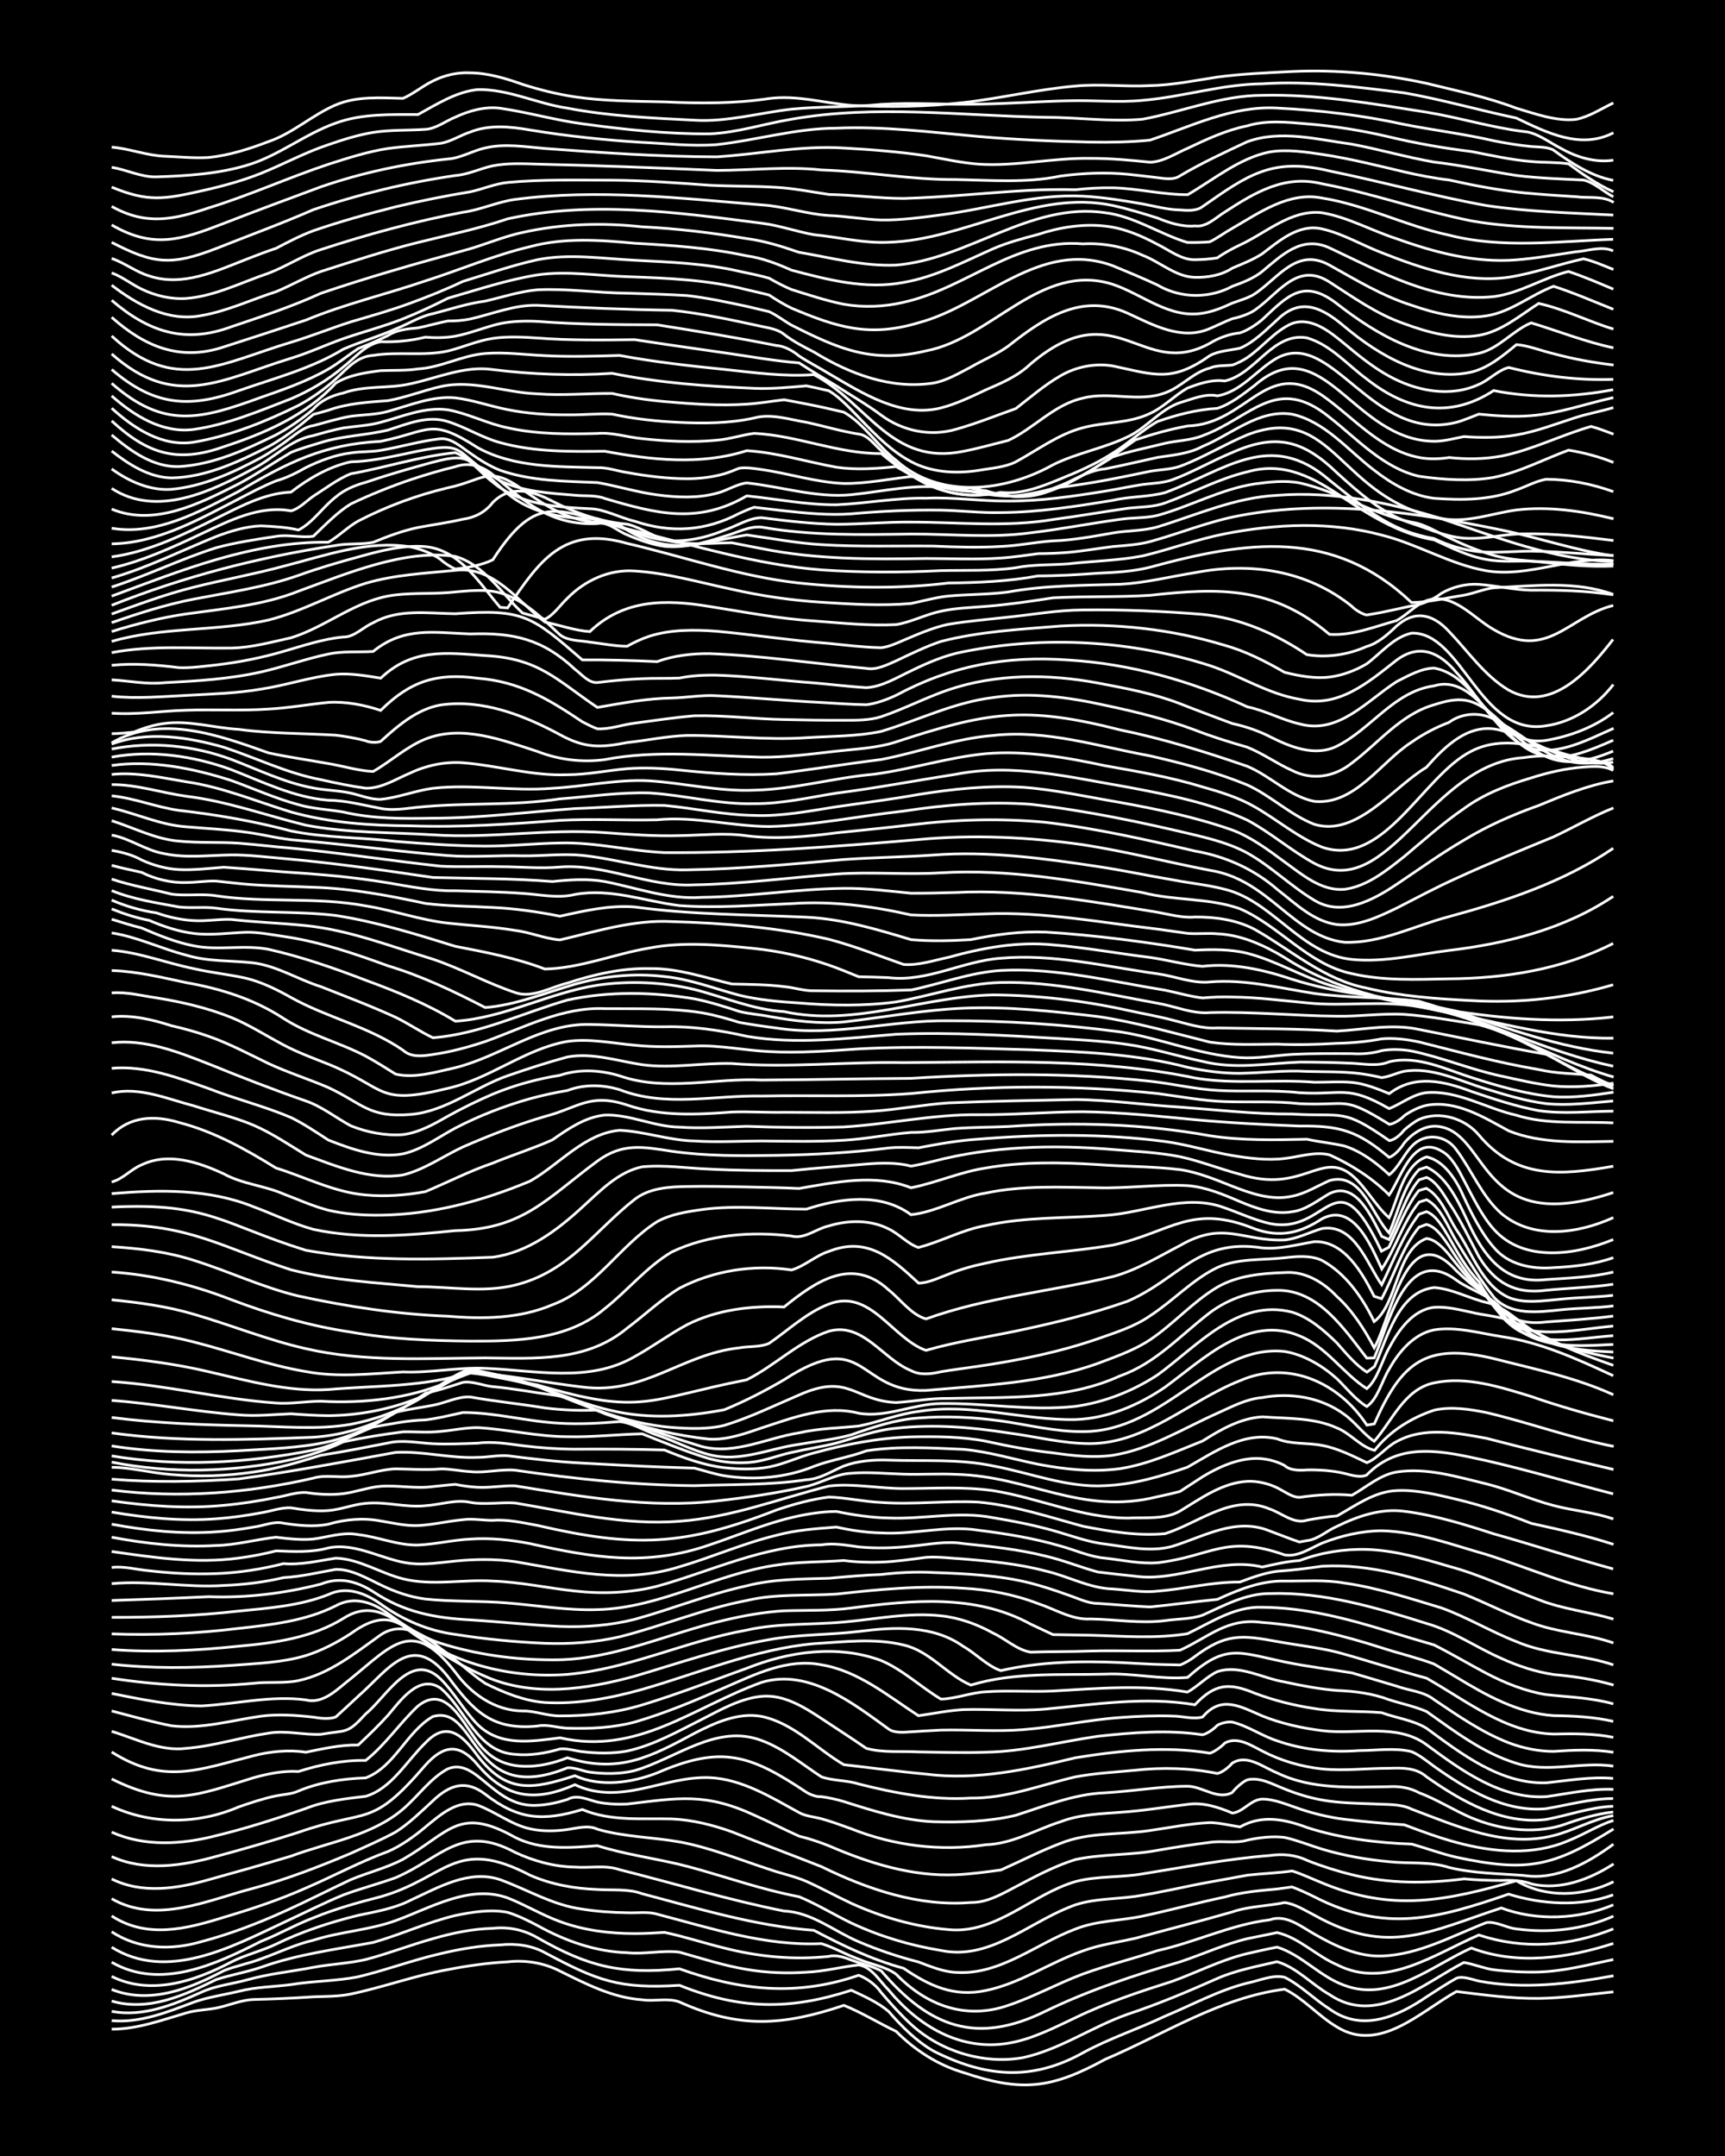 <?xml version="1.0" encoding="UTF-8"?><svg id="a" xmlns="http://www.w3.org/2000/svg" width="1920" height="2400" viewBox="0 0 192 240"><defs><style>.b{fill:none;stroke:#fff;stroke-miterlimit:10;stroke-width:.3px;}.c{stroke-width:0px;}</style></defs><rect class="c" width="192" height="240"/><path class="b" d="M12.43,225.88c2.86.01,5.61-1.02,8.32-1.81,1.03-.31,2.28-.34,3.33-.54,1.35-.27,2.76-.91,4.16-.95,2.19-.05,4.47-.15,6.65-.3,1.34-.05,2.84-.03,4.16-.31,3.62-.76,7.16-2.07,10.81-2.72,2.16-.42,4.45-.75,6.65-.86,1.98-.23,4.05.11,5.82,1.03,2.88,1.42,5.88,2.98,9.15,3.19,1.33.21,2.89-.24,4.16.25,6.63,2.99,11.54,2.64,18.29.37,1.98.8,3.9,1.99,5.82,2.9,2.08,2.09,4.64,3.75,7.48,4.58,6.54,2.21,9.81,1.79,15.8-1.48,6.55-2.78,12.77-6.88,19.96-7.8,2.12,1.05,3.79,3.01,5.82,4.21,4.77,2.94,9.32-1.75,13.3-3.95,3.01.37,6.1.8,9.15.77,2.76-.04,5.57-.45,8.32-.73"/><path class="b" d="M12.43,224.93c3.18.29,6.23-.96,9.15-2.06,1.58-.56,3.37-.81,4.99-1.2,1.87-.49,3.92-.5,5.82-.75,2.45-.41,5.05-.38,7.48-.87,3.06-.73,6.08-1.87,9.15-2.57,2.15-.52,4.44-.9,6.65-.98,1.7-.18,3.48.04,4.99.87,5.82,3.12,8.28,4.06,14.97,3.63,6.76,2.71,12.22,2.79,19.13.55,1.39.65,2.99,1.36,4.16,2.37,1.42,1.64,3.09,3.32,4.99,4.4,5.74,2.9,10.92,3.38,16.63.19,2.92-1.6,6.15-2.65,9.15-4.08,3.01-1.25,5.97-2.89,9.15-3.68,1.31-.26,2.82-.97,4.16-.64,1.78.9,3.31,2.46,4.99,3.53,3.6,2.6,7.54.87,10.81-1.37,1.03-.67,2.26-1.47,3.33-2.07.77-.25,1.75.17,2.49.33,5,.94,10.02.31,14.97-.59"/><path class="b" d="M12.43,223.9c3.48.66,6.87-.73,9.98-2.13,1.54-.72,3.36-.91,4.99-1.35,2.42-.69,5.02-.95,7.48-1.42,1.89-.36,3.94-.43,5.82-.87,2.5-.65,5-1.63,7.48-2.32,2.14-.62,4.42-1.1,6.65-1.15,1.75-.2,3.46.15,4.99,1.04,5.65,3.23,9.3,4.11,15.8,3.46,6.78,2.42,13.02,3.11,19.96.72.91.33,1.95,1.11,2.49,1.91.99,1.16,2.2,2.52,3.33,3.55,3.28,3.02,8.07,4.49,12.47,3.71,4.12-.9,7.69-3.44,11.64-4.83,3.38-1.12,6.72-2.53,9.98-3.98,2.08-.92,4.45-1.35,6.65-1.87,2.19.64,3.87,2.54,5.82,3.65,5.21,3.54,10.4-1.19,14.97-3.56,1.07.16,2.25.67,3.33.81,1.61.2,3.37.29,4.99.25,2.8-.08,5.59-.82,8.32-1.39"/><path class="b" d="M12.43,222.75c4.05,1.2,8.06-.62,11.64-2.39,1.6-.53,3.4-.82,4.99-1.37,4.01-1.44,8.31-1.99,12.47-2.76,3.07-.87,6.04-2.26,9.15-3,1.86-.39,3.94-.72,5.82-.35,1.1.33,2.32.93,3.33,1.47,3.05,1.7,6.46,2.91,9.98,3.02,1.91.2,3.94-.3,5.82-.06,2.45.69,4.97,1.51,7.48,1.92,2.16.37,4.46.47,6.65.31,1.93-.07,3.91-.6,5.82-.81,1.44.21,2.37,1.85,3.33,2.8,3.32,4,7.94,6.8,13.3,5.92,2.63-.43,5.1-1.72,7.48-2.84,3.45-1.68,7.16-2.9,10.81-4.06,2.75-1,5.46-2.4,8.32-3.08,1.03-.24,2.28-.52,3.33-.72,2.74.85,4.77,3.29,7.48,4.25,5.1,1.93,9.73-2.18,14.14-4.15,5.11,1.94,10.72,1.13,15.8-.51"/><path class="b" d="M12.43,221.46c4.23,1.69,8.69-.07,12.47-2.08,1.3-.54,2.85-.81,4.16-1.33,1.91-.67,3.84-1.62,5.82-2.07,3.03-.97,6.25-1.12,9.15-2.18,3.91-1.42,8.23-4.06,12.47-2.53,1.95.76,3.85,1.92,5.82,2.63,2.63.98,5.52,1.34,8.32,1.34,1.04,0,2.28-.06,3.33-.13,2.21.46,4.46,1.21,6.65,1.74,3.78.97,7.76,1.35,11.64.93.78-.21,1.78.12,2.49.41,1.04.38,2.34.68,3.33,1.2,5.36,6.27,10.6,8.28,18.29,4.49,4.78-2.32,9.88-4.01,14.97-5.49,2.47-.82,4.95-1.97,7.48-2.58,1.04-.22,2.29-.45,3.33-.68,2.45.56,4.36,2.6,6.65,3.57,5.41,2.81,10.9-1.2,15.8-3.3,5.03,1.65,10.06,1.27,14.97-.68"/><path class="b" d="M12.43,220.01c4.37,2.17,9.27.53,13.3-1.6,1.55-.8,3.41-1.23,4.99-1.99,2.89-1.42,6.02-2.44,9.15-3.21,1.95-.41,4.03-.76,5.82-1.68,3.07-1.41,6.51-3.46,9.98-2.29,3.02,1.1,5.9,2.86,9.15,3.28,1.61.26,3.36.38,4.99.4,1.05.05,2.31-.15,3.33.16,5.98,1.56,12.04,3.57,18.29,3.28,1.38.42,2.79,1.25,4.16,1.73,1.32.58,2.99.81,4.16,1.68,3.38,3.48,7.75,5.11,12.47,3.46,2.83-.94,5.52-2.45,8.32-3.49,2.7-.99,5.58-1.7,8.32-2.61,4.2-.93,8.18-2.9,12.47-3.42,1.82-.65,3.49.76,4.99,1.6,2.27,1.3,4.81,2.52,7.48,2.43,4.12-.14,7.87-2.26,11.64-3.72,1.09-.16,2.25.59,3.33.7,3.63.5,7.45.08,10.81-1.42"/><path class="b" d="M12.43,218.43c5.44,3.14,11.59.23,16.63-2.33,1.95-.76,3.86-1.87,5.82-2.61,2.39-.99,4.98-1.71,7.48-2.35,7.36-2.1,8.33-6.74,16.63-2.4,2.33,1.03,4.95,1.5,7.48,1.59,1.63.12,3.43-.11,4.99.47,6.3,1.66,12.6,3.6,19.13,4.08,3.18,1.68,6.49,3.28,9.98,4.22,2.84,1.95,5.62,3.24,9.15,2.48,3.83-.78,7.15-3.14,10.81-4.41,1.84-.68,3.91-.97,5.82-1.4,3.58-.98,7.24-1.91,10.81-2.94,1.84-.64,3.93-.64,5.82-1.04,1.14.13,2.32.9,3.33,1.41,8.19,4.58,12.75,1.83,20.79-.81,3.94,1.47,8.61,1.29,12.47-.35"/><path class="b" d="M12.43,216.76c6.16,3.85,13.32-.02,19.13-2.75,2.18-1.01,4.43-2.15,6.65-3.07,1.88-.7,3.94-1.24,5.82-1.92,5.18-2.23,7.28-6.06,13.3-2.82,2.06.97,4.37,1.6,6.65,1.64,1.62.13,3.43-.26,4.99.29,6.05,1.52,12.2,3.39,18.29,4.6,3.1.13,5.56,2.25,8.32,3.42,2.12.91,4.42,1.68,6.65,2.25,1.3.49,2.75,1.1,4.16,1.16,4.93.33,8.91-3.18,13.3-4.82,2.36-.95,5.03-.92,7.48-1.44,3.04-.65,6.11-1.49,9.15-2.13,1.86-.54,3.9-.72,5.82-.89.39-.06,1.27-.18,1.66-.23.76.27,1.77.74,2.49,1.1,7.91,4.05,13.66,2.43,21.62-.3,3.71,1.14,7.96,1.44,11.64.08"/><path class="b" d="M12.43,215.04c2.99,1.97,6.62,2.09,9.98,1.1,3.12-.82,6.21-2,9.15-3.33,2.5-1.12,5.01-2.41,7.48-3.57,1.89-.79,4.01-1.31,5.82-2.27,5.23-3.02,6.21-5.96,12.47-2.44,2.84,1.44,6.08,1.17,9.15.93,2.97.93,6.13,1.37,9.15,2.08,3.34.82,6.65,1.98,9.98,2.84,1.03.27,2.28.56,3.33.76,1.98.81,3.9,2.01,5.82,2.93,3.14,1.47,6.56,2.5,9.98,3.05,5.28,1.11,9.55-2.91,14.14-4.76,2.33-1.05,5.01-.9,7.48-1.26,2.77-.41,5.56-1.11,8.32-1.6,1.33-.25,2.83-.5,4.16-.76,1.61-.18,3.38-.24,4.99-.47,1.07.34,2.29.91,3.33,1.33,7.85,3.28,13.79,1.98,21.62-.24,3.27,1.96,7.46,1.77,10.81.11"/><path class="b" d="M12.43,213.28c3.95,2.56,8.31,1.45,12.47.15,3.08-.91,6.21-1.95,9.15-3.26,3.04-1.31,6.03-2.93,9.15-4.07,1.47-.64,2.94-1.7,4.16-2.73,1.6-1.31,3.59-3.13,5.82-2.41,1.97.72,3.74,2.17,5.82,2.62,1.32.3,2.83.27,4.16.08,1.05-.15,2.31-.53,3.33-.04,2.96.87,6.13.88,9.15,1.42,3.41.63,6.69,1.98,9.98,3.05,1.32.47,2.87.78,4.16,1.35,1.65.74,3.35,1.68,4.99,2.44,3.39,1.54,7.09,2.61,10.81,2.92,5.29.52,9.31-3.96,14.14-5.35,2.41-.64,5.03-.43,7.48-.86,4.69-.75,9.4-1.67,14.14-2.04,1.41-.2,2.83-.09,4.16.55,1.58.63,3.34,1.19,4.99,1.59,4.06,1.01,8.34,1,12.47.46,1.32.13,2.83.18,4.16.18,1.06-.05,2.32-.01,3.33.38,3.18.76,6.49-.5,9.15-2.22"/><path class="b" d="M12.43,211.36c5.01,2.89,10.72.14,15.8-1.17,3.68-1,7.3-2.39,10.81-3.88,1.63-.74,3.42-1.51,4.99-2.37,1.48-.93,2.88-2.31,4.16-3.49,1.84-1.75,3.64-2.39,5.82-.72,3.69,2.86,6.43,3.03,10.81,1.7,3.14,1.34,6.65.96,9.98,1.05,2.25.1,4.54.67,6.65,1.43,3.3,1.31,6.68,2.58,9.98,3.88,5.14,2.52,10.83,4.47,16.63,3.99,1.8.03,3.45-.94,4.99-1.75,2.12-1.12,4.35-2.32,6.65-3.03,2.98-.64,6.15-.46,9.15-1.03,1.9-.33,3.91-.65,5.82-.88,1.33-.21,2.87.14,4.16-.25,1.3-.29,2.83-.47,4.16-.3,1.37.3,2.82.89,4.16,1.3,2.41.72,4.98,1.18,7.48,1.4,2.19.24,4.53-.05,6.65.64,2.7.66,5.56.68,8.32.89,3.65.57,7.14-1.39,9.98-3.48"/><path class="b" d="M12.43,209.16c3.4,1.7,7.31,1.08,10.81.08,3.03-.84,6.13-1.71,9.15-2.62,4.2-1.57,8.97-2.24,12.47-5.24,1.66-1.41,3.04-3.44,4.99-4.48,3.26-1.32,5.06,4.39,9.98,4.06,1.07-.04,2.31-.32,3.33-.65,1.06-.6,2.27.03,3.33.29,1.03.22,2.28.28,3.33.22,5.67-.67,8.66-1.29,14.14,1.24,1.63.72,3.36,1.61,4.99,2.34,1.07.25,2.31.67,3.33,1.08,4.45,1.92,9.23,3.43,14.14,3.21,1.63-.07,3.38-.31,4.99-.53,2.19-.97,4.41-2.13,6.65-2.97,3.14-1.27,6.68-.92,9.98-1.43,2.18-.31,4.45-.78,6.65-.87,1.05.02,2.29.32,3.33.48,2.45-1.39,4.99-.86,7.48.07,1.86.61,3.89,1.04,5.82,1.33,1.89.28,3.91.45,5.82.51,1.62.46,3.34,1.1,4.99,1.47,7.88,1.68,10.71,1.06,17.46-3.15"/><path class="b" d="M12.43,206.67c3.69,1.68,7.87,1.03,11.64-.02,3.04-.82,6.15-1.71,9.15-2.68,7.8-2.74,7.99-.31,14.14-7.49,2.05-2.27,3.79-2.44,5.82-.01,3.18,3.77,6.41,4.12,10.81,2.2,5.12,2.4,9.83-.97,14.97-.79,3.64.16,6.87,2.19,9.98,3.89.69.4,1.74.49,2.49.69,1.06.29,2.29.74,3.33,1.12,4.73,1.88,9.93,2.54,14.97,1.77,2.95-.09,5.56-1.68,8.32-2.56,2.09-.81,4.44-.88,6.65-1.05,2.48-.16,5.02-.59,7.48-.88,1.69-.26,3.45.31,4.99.97,1.23-.13,2.03-1.51,3.33-1.56,1.4,0,2.85.66,4.16,1.09,1.58.54,3.33.95,4.99,1.16,2.18.26,4.46.48,6.65.61,1.88.71,3.88,1.45,5.82,1.97,4.06,1.09,8.52,1.51,12.47-.21,1.66-.65,3.29-1.7,4.99-2.25"/><path class="b" d="M12.43,203.95c3.66,1.64,7.84,1.38,11.64.39,3.36-.81,6.72-1.89,9.98-3.03,2.1-.84,4.43-1.08,6.65-1.35,2.87-.84,4.58-3.96,6.65-5.95,2.41-2.55,4.18-.81,5.82,1.46,3.31,4.28,6.19,3.68,10.81,2.2,2.87,1.28,6.29.8,9.15-.31,7.19-3.13,10.37-2.03,16.63,2.15.43.27,1.15.54,1.66.49.76.1,1.76.32,2.49.54,3.23,1.03,6.56,2.09,9.98,2.25,3.02.09,6.2-.01,9.15-.71,3.25-1.04,6.52-2.38,9.98-2.51,3.03-.17,6.11-.72,9.15-.73,1.66,0,3.38,1.59,4.99.69.32-.44,1.15-1.19,1.66-1.4,1.41-.35,2.88.52,4.16,1.01,1.29.53,2.79.99,4.16,1.23,1.88.34,3.91.37,5.82.44,1.34.09,2.92-.04,4.16.58,5,1.87,10.37,4.33,15.8,2.94,2.24-.56,4.36-1.83,6.65-2.22"/><path class="b" d="M12.43,201.07c4.45,2.08,9.66,2.01,14.14.07,1.32-.46,2.79-.95,4.16-1.23.76-.15,1.79-.2,2.49-.54,2.36-.99,4.95-1.37,7.48-1.46,3.22-1.21,4.56-5.16,7.48-6.83,5.11-1.42,4.1,10.13,14.97,5.71.78-.07,1.73.37,2.49.48,1.62.22,3.4.23,4.99-.17,4.61-1.33,9.12-5.26,14.14-3.35,2.42.89,4.51,2.64,6.65,4.04,1.28.46,2.85.37,4.16.8,4.06,1.02,8.27,1.84,12.47,1.57,4,.05,7.8-1.47,11.64-2.36,2.16-.41,4.47-.53,6.65-.74,3.03-.34,6.15-.26,9.15.36.55-.1,1.32-.73,1.66-1.15,1.66-1.05,3.45.47,4.99,1.08,3.88,1.89,8.28,1.59,12.47,1.54,1.11-.07,2.35.12,3.33.67,1.99.74,3.88,1.96,5.82,2.79,3.11,1.29,6.7,1.83,9.98.87,1.86-.66,3.85-1.3,5.82-1.51"/><path class="b" d="M12.43,198.03c6.51,3.22,9.36,1.84,15.8-.14,1.58-.44,3.34-.8,4.99-.69,2.4-.77,4.95-1.28,7.48-1.23,2.18-1.72,3.81-4.18,5.82-6.06,3.53-2.84,5.37,3.06,7.48,4.96,2.42,2.45,6.22,1.96,9.15.8,5.71,1.78,9.23-.07,14.14-2.72,2.27-1.17,4.87-2.36,7.48-1.88,3.53.73,6.13,3.6,9.15,5.37,3.03.34,6.11.77,9.15,1.05,5.62.72,11.2-.5,16.63-1.82,4.91-.79,10.03-1.33,14.97-.51.51-.15,1.31-.74,1.66-1.13,1.39-.77,2.92.26,4.16.89,2.04,1.07,4.37,1.75,6.65,1.99,2.46.25,5.02-.08,7.48-.07,1.45-.05,3-.08,4.16.95,3.86,2.71,8.42,5.34,13.3,4.75,2.47-.46,4.94-1.38,7.48-1.47"/><path class="b" d="M12.43,195.03c5.83,3.69,9.72,1.95,15.8.41,1.87-.48,3.91-.68,5.82-.39,1.89-.38,3.88-.84,5.82-.8,1.08-1.01,2.34-2.23,3.33-3.33,1.37-1.61,3.45-4.6,5.82-3.01,2.82,2.36,4.05,7.13,8.32,7.38,1.65.17,3.41-.13,4.99-.6.77-.1,1.74.23,2.49.3,1.62.2,3.38.23,4.99-.07,2.93-.64,5.66-2.19,8.32-3.53,2.08-1.07,4.28-2.33,6.65-2.56,2.45-.22,4.69,1.18,6.65,2.47,1.62,1.08,3.39,2.21,4.99,3.32,1.84.52,3.93.29,5.82.4,2.47.03,5.02.13,7.48.03,4.21-.06,8.33-1.18,12.47-1.77,3.84-.42,7.81-.75,11.64-.17.52-.09,1.32-.67,1.66-1.05.37-.24,1.22-.44,1.66-.36,1.72.41,3.31,1.54,4.99,2.08,2.91,1.03,6.08,1.32,9.15,1.09,1.89,0,3.97-.34,5.82.12.83.33,1.78,1.1,2.49,1.62,3.62,2.57,7.86,5.15,12.47,4.73,2.46-.41,4.96-1.13,7.48-1.13"/><path class="b" d="M12.43,192.73c2.7.82,5.4,2.26,8.32,1.89,3.08-.25,6.1-1.24,9.15-1.69,1.91-.33,3.92.22,5.82.13,2.92-.51,2.88.03,4.99-2.28,2.31-1.88,5.02-7.09,8.32-3.89,1.52,1.48,2.66,3.61,4.16,5.11,2.55,2.46,5.99,1.84,9.15,1.45,8.66,1.97,14.85-3.45,22.45-6.18,5.23-1.56,10.13,2.32,14.14,5.22.67.46,1.73.34,2.49.29,1.04-.06,2.29-.15,3.33-.19,3.02-.07,6.13.19,9.15-.05,3.6-.28,7.2-1.1,10.81-1.35,1.9-.14,3.92-.23,5.82-.16,1.04,0,2.3.39,3.33.1,2.08-2.47,4.22-1.15,6.65-.11,2.1.84,4.41,1.36,6.65,1.63,3.83.49,8.32-.89,11.64,1.58,3.87,2.86,8.26,6.07,13.3,5.77,2.46-.34,4.98-.92,7.48-.81"/><path class="b" d="M12.43,190.46c2.18.57,4.45,1.21,6.65,1.65,3.35.4,6.69-.61,9.98-1.07,1.9-.25,3.93-.1,5.82.11.75.13,1.76.25,2.49-.02.75-.67,1.76-1.62,2.49-2.3,3.39-2.97,5.95-7.28,9.98-2.21,2.85,3.81,4.84,6.02,9.98,5.52,1.05-.23,2.27.2,3.33.24,2.48.08,5.08-.04,7.48-.68,3.4-.99,6.74-2.39,9.98-3.82,3.38-1.47,7.02-3.31,10.81-2.56,4.12.68,7.42,3.47,10.81,5.67,1.62-.23,3.35-.59,4.99-.68,3.03-.09,6.13.21,9.15-.06,5.51-.52,11.11-1.42,16.63-.48,2.2-2.33,3.75-2.5,6.65-1.29,2.12.8,4.42,1.38,6.65,1.71,2.45.41,5.02.25,7.48.46,1.61.59,3.52.83,4.99,1.73,3.91,2.87,8.22,6.21,13.3,6.08,2.46-.25,5-.71,7.48-.49"/><path class="b" d="M12.43,188.51c3.26.66,6.64,1.35,9.98,1.39,3.87-.2,7.75-1.19,11.64-.67,1.98.5,3.56-1.27,4.99-2.36,4.77-3.88,6.91-6.78,11.64-.72,1.76,2.41,4.41,4.28,7.48,4.31,1.35-.03,2.8.57,4.16.55,3.06.01,6.21-.33,9.15-1.22,3.92-1.19,7.79-2.69,11.64-4.08,4.71-1.88,10.11-2.67,14.97-.86,2.41,1.02,4.42,2.96,6.65,4.29,1.64-.03,3.34-.73,4.99-.81,2.46-.18,5.02.03,7.48-.09,4.98-.29,10.02-.73,14.97.12,1.12-.61,2.16-1.74,3.33-2.28,2.49-.81,5.04.76,7.48,1.15,1.88.42,3.9.79,5.82.95,2,.08,3.93.32,5.82,1.03,1.33.43,2.87.75,4.16,1.31,3.11,2.2,6.29,4.63,9.98,5.76,3.51,1.13,7.22-.22,10.81.32"/><path class="b" d="M12.43,186.82c5.21.81,10.55,1.07,15.8.56,1.62-.2,3.39.04,4.99-.3,3.47-.74,6.33-3.08,9.15-5.09,2.32-1.58,4.8-.06,6.65,1.5,1.69,1.19,3.28,2.76,4.99,3.9,2.06,1.02,4.34,1.96,6.65,2.13,3.62.21,7.33-.48,10.81-1.46,6.32-1.81,12.53-4.49,19.13-5.09,3.29-.19,6.74-.65,9.98.15,2.91.66,4.83,3.34,7.48,4.46,4.84-1.47,9.97-1.09,14.97-1.22,3.03-.14,6.14.62,9.15.37,4.29-3.83,5.7-2.78,10.81-1.73,2.45.52,5.02.81,7.48,1.22,1.62.47,3.37,1,4.99,1.48,1.33.49,3.03.59,4.16,1.5,2.63,1.77,5.34,3.66,8.32,4.81,1.55.59,3.33.96,4.99.95,2.19-.15,4.48-.25,6.65.1"/><path class="b" d="M12.43,185.25c4.4.5,8.89.45,13.3.14,2.76-.22,5.65-.29,8.32-1.1,1.73-.54,3.47-1.45,4.99-2.44,1.41-1.02,3.23-2.02,4.99-1.29,1.82.74,3.38,2.24,4.99,3.34,1.52,1.05,3.3,1.98,4.99,2.71,5.28,2.34,11.24,1.46,16.63-.02,4.94-1.46,9.88-3.18,14.97-4.07,3.27-.6,6.68-.51,9.98-.91,3.93-.5,8.25-.75,11.64,1.67,1.38.78,2.65,2.17,4.16,2.69,4.35-1,8.87-1.09,13.3-.9,1.62.08,3.37.2,4.99.23.42,0,1.24.03,1.66.04.47-.15,1.29-.64,1.66-.95,3.42-2.54,5.12-2.41,9.15-1.66,2.18.4,4.5.65,6.65,1.18,3.32.9,6.65,2.01,9.98,2.9,4.46,2.52,8.78,6.07,14.14,6.22,2.19-.05,4.49-.07,6.65.37"/><path class="b" d="M12.43,183.62c4.7.36,9.46.12,14.14-.37,4-.36,8.16-.93,11.64-3.09,2.46-1.59,4.52-.83,6.65.82,5.06,4.14,11.82,5.9,18.29,5.41,6.87-.6,13.21-3.73,19.96-4.93,3.54-.8,7.22-.57,10.81-.9,3.57-.32,7.21-1.09,10.81-.69,2.02.2,4.05.94,5.82,1.93,1.36.62,2.66,1.88,4.16,2.11,2.18-.07,4.47-.04,6.65-.12,3.3-.09,6.68.09,9.98-.09,3.2-1.45,5.26-3.65,9.15-3.09,4.53.31,8.99,1.44,13.3,2.82,1.89.62,3.96,1.1,5.82,1.8.73.43,1.77,1.03,2.49,1.47,3.31,2.01,6.87,4.01,10.81,4.28,2.2.03,4.5.14,6.65.64"/><path class="b" d="M12.43,181.88c4.71.18,9.46-.04,14.14-.61,3.67-.41,7.47-.83,10.81-2.52,1.99-1.11,4.13-.4,5.82.89,1.78,1.28,3.72,2.6,5.82,3.28,4,1.27,8.28,1.85,12.47,1.85,6.65.06,12.77-2.92,19.13-4.41,2.15-.51,4.44-.92,6.65-1.05,2.47-.08,5.03.02,7.48-.31,6.71-.87,13.78-1.6,19.96,1.79.74.35,1.75.83,2.49,1.17,1.33.03,2.83.04,4.16.07,3.59.09,7.24.41,10.81-.17,2.64-1.26,5.26-3.07,8.32-2.94,4.82.02,9.56,1.29,14.14,2.7,1.61.49,3.37,1.03,4.99,1.49,1.93.97,3.91,2.15,5.82,3.16,2.06,1.08,4.35,2,6.65,2.37,2.48.27,5.07.35,7.48,1.03"/><path class="b" d="M12.43,180.04c4.71.01,9.46-.16,14.14-.7,3.35-.33,6.82-.58,9.98-1.84,2.02-.97,4.11-.16,5.82,1.05,2.45,1.77,5.31,3,8.32,3.39,3.28.52,6.66.85,9.98.99,2.76.1,5.62-.1,8.32-.73,4.74-1.2,9.32-3.12,14.14-4.04,3.26-.77,6.67-.5,9.98-.71,4.68-.52,9.42-.99,14.14-.65,2.82.15,5.68.7,8.32,1.72,1.89.62,3.77,1.83,5.82,1.7,2.75.04,5.58.54,8.32.18,1.33-.2,2.88-.15,4.16-.61,2.37-1.07,4.8-2.41,7.48-2.4,5.99-.19,11.81,1.56,17.46,3.34,2.93.83,5.54,2.68,8.32,3.89,1.81.83,3.84,1.5,5.82,1.79,2.21.19,4.51.54,6.65,1.17"/><path class="b" d="M12.43,178.16c3.59-.11,7.23-.25,10.81-.42,4.18.16,8.43-.37,12.47-1.4,2.09-.84,3.99-.32,5.82.84,3.41,2.27,6.79,2.93,10.81,3.14,3.31.21,6.67.58,9.98.73,2.77.11,5.63-.11,8.32-.79,4.17-1.15,8.24-2.81,12.47-3.73,2.97-.77,6.1-.75,9.15-.84,1.9-.17,3.91-.36,5.82-.42,1.9-.22,3.91-.33,5.82-.22,3.6.13,7.3.29,10.81,1.18,1.35.35,2.84.84,4.16,1.32,1.03.34,2.22.95,3.33.94,1.9.12,3.92.31,5.82.39,2.47-.24,5.02-.6,7.48-.84,2.34-1.08,4.86-2.1,7.48-2.04,2.19.02,4.48-.17,6.65.22,3.67.52,7.27,1.7,10.81,2.77,2.84,1.02,5.51,2.65,8.32,3.74,3.42,1.49,7.3,1.4,10.81,2.6"/><path class="b" d="M12.43,176.29c4.14-.39,8.32.48,12.47.2,2.21-.08,4.5-.36,6.65-.87,1.94-.11,3.92-.58,5.82-.92,1.77-.03,3.44.99,4.99,1.72,1.54.76,3.29,1.37,4.99,1.58,3.02.32,6.13.18,9.15.44,3.3.27,6.66.85,9.98.74,6.95-.16,13.15-3.98,19.96-4.96,2.45-.39,5.02-.32,7.48-.51,1.33.18,2.82.23,4.16.18,1.63-.06,3.38-.31,4.99-.53,1.33-.1,2.83.11,4.16.18,3.05.25,6.18.55,9.15,1.34,2.5.57,4.89,1.93,7.48,2,1.61.11,3.37.43,4.99.24,3.04-.24,6.09-1.04,9.15-1.01,1.3-.49,2.77-1.03,4.16-1.2,1.63-.1,3.37-.33,4.99-.56,5.41-.32,10.74,1.37,15.8,3.1,2.49,1,4.95,2.29,7.48,3.18,2.93,1.12,6.19,1.22,9.15,2.26"/><path class="b" d="M12.43,174.49c1.35-.18,2.82.25,4.16.36,2.46.29,5.01.42,7.48.32,2.5-.09,5.06-.49,7.48-1.11,1.94.17,3.92-.32,5.82-.61,2.62.08,4.98,1.68,7.48,2.3,3.25.81,6.68.04,9.98.25,3.05.1,6.12.78,9.15,1.11,3.03.34,6.19.22,9.15-.53,6.04-1.67,11.9-4.57,18.29-4.61,1.36-.23,2.82.04,4.16.23,1.9.18,3.93.13,5.82-.08,1.9-.18,3.91-.61,5.82-.29,3.04.31,6.17.64,9.15,1.39,1.94.44,3.9,1.25,5.82,1.77,1.33.16,2.82.34,4.16.47,4.76.66,9.4-2.19,14.14-1.02,1.32-.29,2.8-.65,4.16-.72,2.36-.9,4.96-1.31,7.48-1.24,3.11.1,6.19,1,9.15,1.88,3.42.91,6.67,2.49,9.98,3.71,2.65,1.07,5.6,1.34,8.32,2.17"/><path class="b" d="M12.43,172.71c4.66.67,9.43,1.38,14.14.73,1.35-.17,2.84-.46,4.16-.8,1.92.07,3.95.2,5.82-.33,3.14-.63,6.09,1.39,9.15,1.73,1.63.18,3.37-.11,4.99-.27,2.18-.21,4.48-.24,6.65.07,6.24,1.06,12.01,2.54,18.29.57,3.62-1.06,7.14-2.63,10.81-3.51,2.14-.59,4.45-.73,6.65-.91,1.6.36,3.35.62,4.99.65,3.59.21,7.24-.87,10.81-.3,3.06.38,6.18.89,9.15,1.76,1.62.44,3.29,1.22,4.99,1.35,1.89.22,3.91.66,5.82.51,6-.71,7.56-3.2,14.14-.87,1.49.25,2.86-.75,4.16-1.31,2.08-.82,4.41-1.37,6.65-1.38,3.99.1,7.84,1.57,11.64,2.64,4.69,1.48,9.25,3.56,14.14,4.38"/><path class="b" d="M12.43,171.12c3.81.72,7.76,1.15,11.64.92,2.22-.05,4.46-.68,6.65-.92,1.33.16,2.82.34,4.16.2,1.63-.21,3.33-.82,4.99-.49,2.21.25,4.41,1.21,6.65,1.16,1.92-.08,3.9-.57,5.82-.66,2.2-.16,4.49.08,6.65.5,7.01,1.57,12.96,2.58,19.96.15,3.03-1.01,6.03-2.31,9.15-3.05,1.59-.38,3.35-.67,4.99-.68,1.88.4,3.9.69,5.82.73,3.86.16,7.81-.79,11.64-.03,2.21.36,4.5.82,6.65,1.42,1.9.53,3.85,1.29,5.82,1.51,2.44.32,5.06.93,7.48.25,3.53-1.09,7.04-3.25,10.81-1.71.73.27,1.76.66,2.49.94,0,0,.83.29.83.29l.83-.15c1.19-.11,2.26-1.13,3.33-1.58,2.29-1.13,4.89-2.03,7.48-1.69,3.39.42,6.74,1.46,9.98,2.51,4.43,1.24,8.86,2.7,13.3,3.91"/><path class="b" d="M12.43,169.67c3.82.71,7.76,1.13,11.64.85,1.35-.09,2.83-.29,4.16-.53,1.06-.13,2.26-.69,3.33-.43,1.61.25,3.38.44,4.99.11,1.87-.55,3.9-.73,5.82-.36,1.33.22,2.8.57,4.16.51,1.64-.08,3.36-.5,4.99-.65,1.05-.15,2.28.08,3.33.07,1.64-.13,3.38.28,4.99.57,10.75,2.49,16.3,2.31,26.61-1.73,1.86-.63,3.87-1.19,5.82-1.43,1.91.06,3.91.52,5.82.6,3.58.26,7.23-.22,10.81-.04,3.96.36,7.83,1.65,11.64,2.69,2.97.58,6.11,1.11,9.15.82,3.79-1.19,7.46-4.5,11.64-2.74,1.32.44,2.7,1.73,4.16,1.24,1.03-.19,2.28-.4,3.33-.47,2.08-1.16,4.18-2.73,6.65-2.82,2.22-.11,4.51.46,6.65.97,2.81.67,5.63,1.62,8.32,2.68,3.05.67,6.18,1.36,9.15,2.34"/><path class="b" d="M12.43,168.32c3.82.65,7.76,1.04,11.64.75,1.63-.12,3.38-.36,4.99-.67,1.05-.16,2.25-.62,3.33-.55,1.32.22,2.81.41,4.16.3,1.37-.1,2.79-.69,4.16-.8,2.2-.23,4.46.5,6.65.26,1.62-.1,3.38-.73,4.99-.37,1.62.3,3.37-.05,4.99.07,6.04,1.01,12.13,2.53,18.29,2.03,5.72-.41,11.13-2.52,16.63-3.92,2.74-.32,5.57.29,8.32.28,3.3,0,6.69-.24,9.98.24,5.03.8,9.82,3.04,14.97,3.05,1.9-.1,4.12.19,5.82-.79,2.3-1.4,4.7-3.15,7.48-3.3,1.08-.06,2.36.24,3.33.72.72.35,1.65,1.07,2.49,1.06,1.89-.28,3.91-.41,5.82-.23,1.6-.89,3.12-2.28,4.99-2.59,3.34-.52,6.75.55,9.98,1.32,2.52.63,4.98,1.76,7.48,2.41,2.17.58,4.52.75,6.65,1.5"/><path class="b" d="M12.43,167.07c4.11.59,8.33.9,12.47.5,1.92-.17,3.93-.49,5.82-.87,1.05-.17,2.25-.61,3.33-.56,1.33.21,2.82.3,4.16.13,1.36-.17,2.79-.71,4.16-.82,1.91-.14,3.92.3,5.82.03.75-.07,1.75-.19,2.49-.24.74.15,1.74.29,2.49.32,1.34.08,2.82-.21,4.16-.16,7.4,1.19,14.94,2.55,22.45,1.68,3.33-.37,6.71-.87,9.98-1.61,1.65-.38,3.25-1.4,4.99-1.47,1.9-.17,3.92.05,5.82.1,1.9.06,3.92-.07,5.82.02,8.27.2,13.94,4.62,22.45,2.49.74-.15,1.76-.39,2.49-.58.74-.47,1.75-1.15,2.49-1.62,1.73-1.06,3.76-1.98,5.82-2.06,1.09-.04,2.37.26,3.33.78.61.58,1.71.56,2.49.5,1.34-.03,2.85.07,4.16.38.73.18,1.75.52,2.49.19,3.76-3.86,8.62-2.63,13.3-1.61,4.74,1.08,9.44,2.49,14.14,3.7"/><path class="b" d="M12.43,165.87c7.49.94,15.11.37,22.45-1.33,1.3-.4,2.82-.02,4.16-.2,1.65-.12,3.33-.78,4.99-.83,1.62.02,3.37.15,4.99.01,1.05-.03,2.28.25,3.33.3,1.63.18,3.37-.31,4.99-.16,6.6.97,13.28,1.67,19.96,1.72,4.15-.15,8.36-.04,12.47-.66,1.47-.06,2.84-.98,4.16-1.53,1.55-.58,3.35-.71,4.99-.65,3.87.14,7.83-.17,11.64.65,4.13.76,8.21,2.45,12.47,2.19,3.12-.12,6.21-1.04,9.15-2.06,3.03-1.72,6.3-4.03,9.98-3.15,1.55.64,3.37.41,4.99.73,1.72.31,3.42,1.18,4.99,1.92,1.21-.47,2.16-1.78,3.33-2.36,3.04-1.67,6.74-.95,9.98-.35,4.68,1.22,9.43,2.36,14.14,3.47"/><path class="b" d="M12.43,164.66c4.69.38,9.45.29,14.14-.03,5.84-.79,11.66-1.9,17.46-2.95,3.03-.17,6.1.69,9.15.55,1.05,0,2.28-.26,3.33-.18,2.74.35,5.56.68,8.32.82,3.03.16,6.12.34,9.15.45,1.04.04,2.28.08,3.33.11,1.04.27,2.26.68,3.33.85,3.31.53,6.86.22,9.98-1.06,1.86-.71,3.96-1.01,5.82-1.72,3.54-.55,7.24-.32,10.81-.16,2.8.25,5.57,1.11,8.32,1.66,2.98.58,6.13.9,9.15.48,3.17-.51,6.18-1.9,9.15-3.08,2-1.27,4.23-2.55,6.65-2.68,2.76.21,5.74.06,8.32,1.25,1.46.58,2.63,2.12,4.16,2.48,1.68-2.14,4.1-3.64,6.65-4.48,1.89-.42,3.95-.1,5.82.28,4.73,1.11,9.36,2.82,14.14,3.76"/><path class="b" d="M12.43,163.34c2.21,0,4.45.65,6.65.8,3.02.27,6.15.17,9.15-.28,2.53-.34,5.06-1.1,7.48-1.86,2.48-.39,5.02-.89,7.48-1.37,1.61-.39,3.37,0,4.99.08,1.62.08,3.37,0,4.99-.06,1.64-.22,3.37.07,4.99.28,1.89.24,3.91.38,5.82.39,3.31-.02,6.67-.01,9.98.09,2.11.87,4.37,1.7,6.65,1.97,1.61.18,3.39.23,4.99-.08,1.67-.32,3.34-1.14,4.99-1.56,3.51-.96,7.17-1.68,10.81-1.79,2.75-.05,5.6-.05,8.32.48,2.45.54,4.99,1.03,7.48,1.3,2.17.31,4.47.58,6.65.27,4.17-.66,7.85-2.99,11.64-4.68,1.57-.7,3.24-1.61,4.99-1.74,3.11-.6,6.58-.04,9.15,1.87,1.15.81,2.15,2.21,3.33,2.99,2.01-2.29,3.36-5.81,6.65-6.5,3.63-.77,7.36.46,10.81,1.51,2.98,1.05,6.09,1.92,9.15,2.71"/><path class="b" d="M12.43,162.76c6.57,1.31,13.42,1.13,19.96-.27,1.98-.41,4-1.12,5.82-1.99,2.16-.46,4.46-.83,6.65-1.11,1.34-.03,2.82.11,4.16-.05,1.34-.11,2.81-.43,4.16-.42,3.32.19,6.64,1,9.98,1.01,2.75.07,5.57-.26,8.32-.32,2.44.97,4.96,2.02,7.48,2.77,1.58.43,3.36.58,4.99.35,1.37-.19,2.81-.76,4.16-1.05,1.61-.37,3.38-.64,4.99-1.04,2.17-.62,4.39-1.46,6.65-1.65,4.15-.48,8.37-.12,12.47.52,3.02.39,6.08,1.2,9.15,1.19,6.28-.06,11.06-4.81,16.63-7,5.4-2.38,11.04.2,14.14,4.94l.83-.14c3.01-6.84,5.71-9.08,13.3-7.26,4.47,1.15,9.09,2.09,13.3,4.02"/><path class="b" d="M12.43,162.07c7.41,1.23,15.1.81,22.45-.65,2.32-.49,4.47-1.71,6.65-2.57,1.9-.32,3.89-.75,5.82-.79,1.35-.16,2.83-.53,4.16-.82,3.6-.02,7.21,1.02,10.81,1.19,2.19.13,4.47,0,6.65-.18,1.42.14,2.81,1.05,4.16,1.5,1.94.63,3.84,1.68,5.82,2.18,3.37.89,6.68-.69,9.98-1.15,1.9-.34,3.95-.54,5.82-1.06,2.4-.85,4.92-1.7,7.48-1.87,3.02-.25,6.14-.09,9.15.32,3.02.43,6.08,1.22,9.15,1.19,9.09.03,14.33-9.77,22.45-8.92,2.16.36,4.21,1.59,5.82,3.03,1.02.99,2.09,2.36,3.33,3.1,1.22-.83,1.73-2.97,2.49-4.17,1.07-1.92,2.74-3.91,4.99-4.36,2.48-.4,5.04.36,7.48.74,4.4.64,8.48,2.51,12.47,4.36"/><path class="b" d="M12.43,160.96c4.66.74,9.43.78,14.14.53,3.31-.2,6.73-.28,9.98-1,2.64-.61,5.21-1.81,7.48-3.28,1.32-.33,2.83-.52,4.16-.78,1.35-.24,2.77-1.01,4.16-.92,2.73.49,5.58.77,8.32,1.22,1.89.24,3.91.32,5.82.23,3.8,1.53,7.73,2.87,11.64,4.07,3.67.94,7.23-.97,10.81-1.53,2.16-.5,4.46-.53,6.65-.76,2.21-.43,4.41-1.35,6.65-1.62,5.84-.99,11.63,1.01,17.46.9,3.57-.12,7.06-1.61,9.98-3.61,4.27-3.12,9.26-8.12,14.97-5.7,3,1.22,4.83,4.17,7.48,5.87,1.2-1,1.73-3.24,2.49-4.55,1.04-1.94,2.62-4.22,4.99-4.5,1.36-.11,2.84.27,4.16.55,1.32.33,2.87.43,4.16.87,1.99.71,3.9,1.89,5.82,2.76,1.86.86,3.89,1.6,5.82,2.28"/><path class="b" d="M12.43,159.51c7.42,1.03,14.98.77,22.45.48,2.87-.19,5.76-.98,8.32-2.31,1.41-.7,2.86-1.7,4.16-2.59,1.36-.28,2.84-.78,4.16-1.21,1.07-.17,2.27.38,3.33.48,2.2.19,4.46.63,6.65.92,2.32.26,4.43,1.71,6.65,2.37,3.46,1.28,7.14,2.17,10.81,2.55,1.99.11,3.97-.62,5.82-1.25,3.47-1.12,7.12-2.59,10.81-1.63,3.08.52,6.08-1.06,9.15-1.08,4.98-.08,10,.87,14.97.31,3.23-.45,6.43-1.72,9.15-3.51,4.42-3.21,8.9-8.54,14.97-6.97,1.92.59,3.58,2.06,4.99,3.44.96,1.09,2.08,2.45,3.33,3.23l.83-.62c1.42-3.1,2.63-8.36,6.65-8.79,2,.13,3.89,1.21,5.82,1.66,2.22.47,3.84,2.51,5.82,3.52,2.52,1.48,5.48,2.1,8.32,2.67"/><path class="b" d="M12.43,157.79c4.95.64,9.98.82,14.97.92,3.86.05,7.81.5,11.64-.16,2.59-.5,5.2-1.4,7.48-2.73,1.91-1.1,3.69-2.76,5.82-3.42,2.49.55,5.11.97,7.48,1.93,4.81,2,9.72,4.15,14.97,4.57,1.9.14,3.96.23,5.82-.23,2.84-.86,5.59-2.22,8.32-3.38,5.58-2.49,6.13.63,10.81.84,1.91-.12,3.9-.5,5.82-.46,6.42-.17,13.15.24,19.13-2.52,3.92-1.37,6.76-4.57,9.98-7.03,2.13-1.6,4.83-2.48,7.48-2.48,4.58-.09,7.47,4.31,9.98,7.54l.83-.02c1.6-3.72,3.55-12.79,9.15-8.65,1.56,1.14,3.73,1.65,4.99,3.16,3.57,4.1,7.33,4.61,12.47,4.83"/><path class="b" d="M12.43,155.89c4.72.35,9.42,1.26,14.14,1.61,1.91.18,3.92-.05,5.82-.12,1.33.1,2.82.2,4.16.21,3.38-.03,6.84-.7,9.98-1.95,1.99-.82,3.82-2.22,5.82-2.99,2.47.54,5.06,1,7.48,1.71,2.74.91,5.49,2.07,8.32,2.68,4.09.96,8.38.66,12.47-.11,2.26-.93,4.54-2.1,6.65-3.34,9.18-5.97,8.08,1.48,15.8,1.19,6.41-.57,13.01-.81,19.13-3.01,1.95-.74,4.08-1.47,5.82-2.64,2.61-1.75,4.78-4.25,7.48-5.85,2.23-1.29,4.95-1.54,7.48-1.62,2.25-.18,4.33,1.07,5.82,2.66,1.71,1.53,3.1,3.7,4.16,5.72,1.99-3.47,3.55-14.72,9.15-8.57.97.92,2.17,1.98,3.33,2.65.43.48,1.26,1.48,1.66,1.99,3.19,4.19,7.77,3.77,12.47,3.55"/><path class="b" d="M12.43,153.79c6.14.4,12.17,1.96,18.29,2.39,1.63.13,3.37-.2,4.99-.2,4.73.27,9.75-.28,14.14-2.13.74-.33,1.73-.74,2.49-1,.43.02,1.24.13,1.66.21,1.9.39,3.92.73,5.82,1.11,11.74,3.46,12.17,1.62,23.28-.57,3.15-1.57,5.78-4.28,9.15-5.41,3.8-1.06,6.02,3.13,9.15,4.38,1,.55,2.27.38,3.33.13,1.33-.23,2.83-.41,4.16-.61,4.49-.66,9.01-1.57,13.3-3.06,1.96-.69,4.1-1.35,5.82-2.56,2.55-1.65,4.73-4.05,7.48-5.37,2.32-1.06,5.01-.8,7.48-1.09,1.34-.15,2.9-.3,4.16.29,2.65,1.44,4.54,4.16,5.82,6.82,2.66-2.03,2.44-8.01,5.82-9.25.99.08,1.89,1.06,2.49,1.77.99,1.23,2.13,2.74,3.33,3.79,1.24,1.02,2.1,2.81,3.33,3.87,3.17,2.85,7.8,1.63,11.64,1.39"/><path class="b" d="M12.43,151.04c3.61.34,7.28.82,10.81,1.66,4.35,1,8.79,2.26,13.3,1.98,5.28-.46,10.7-.25,15.8-1.93,4.17.31,8.33,1.16,12.47,1.65,6.89.9,11.03-3.65,17.46-4.36,1.04-.19,2.34-.06,3.33-.5,2.15-1.48,4.18-3.42,6.65-4.37,4.61-1.79,7.05,3.82,10.81,5.15,3.25-.94,6.67-1.46,9.98-2.14,4.19-.88,8.43-1.91,12.47-3.33,5.83-2.56,7.82-7.02,14.97-5.94,1.94.19,3.93-.38,5.82-.69,3.32-.11,5.34,3.49,6.65,6.08l.83.27c1.36-2.52,2.32-5.75,4.16-7.96l.83-.31c1.08.25,1.91,1.53,2.49,2.38.95,1.47,2.07,3.26,3.33,4.5,1.4,1.76,2.67,4.13,4.99,4.79,3.26.72,6.71-.06,9.98-.36"/><path class="b" d="M12.43,147.91c3.05.31,6.17.7,9.15,1.48,4.15,1.05,8.24,2.59,12.47,3.29,3.56.68,7.23.24,10.81.04,3.04.13,6.11-.54,9.15-.4,5.53.21,11.57,1.66,16.63-1.31,1.96-1.07,3.86-2.49,5.82-3.54,3.31-1.68,7.14-2.14,10.81-1.98,3.54-2.87,7.58-5.64,11.64-1.9,1.31,1.04,2.51,2.76,4.16,3.23,6.7-2.42,13.89-3.05,20.79-4.71,2.64-.71,5.07-2.21,7.48-3.46,4.87-2.82,6.93-.44,11.64-.62,1.41-.13,2.82-.88,4.16-1.27,3.61-.58,5,3.9,6.65,6.26,1.25-2.54,2.41-5.61,4.16-7.86l.83-.28c1.12.41,1.91,1.9,2.49,2.86.92,1.62,2.01,3.58,3.33,4.91,1.74,3.16,3.67,4.98,7.48,4.51,2.47-.19,5.03-.33,7.48-.66"/><path class="b" d="M12.43,144.69c3.06.31,6.19.73,9.15,1.61,4.16,1.21,8.24,2.88,12.47,3.83,6.54,1.51,13.31,1.07,19.96,1.03,5.55.05,11.25.48,15.8-3.32,1.92-1.43,3.77-3.2,5.82-4.44,3.77-1.97,8.27-2.67,12.47-2.03,1.44-.41,2.71-1.62,4.16-2.07,4.29-1.7,7,.78,9.98,3.53,1.11,0,2.3-.62,3.33-.99,1.29-.53,2.79-.95,4.16-1.23,4.64-1.05,9.46-1.22,14.14-2.01,6.55-1.48,8.77-4.66,15.8-1.8,2.81,1,5.05.46,7.48-1.13,3.52-1.85,5.48,3.09,6.65,5.59,1.52-2.28,2.41-5.32,4.16-7.45l.83-.26c1.63.86,2.4,3.14,3.33,4.63,1.26,2.04,2.67,4.35,4.16,6.23,1.91,2.08,4.96,1.65,7.48,1.39,1.9-.2,3.93-.18,5.82-.43"/><path class="b" d="M12.43,141.6c4.56.3,9.05,1.42,13.3,3.07,4.29,1.63,8.76,2.94,13.3,3.61,4.37.8,8.87.96,13.3,1.01,5.14.02,10.86-.11,14.97-3.61,2.54-1.99,4.68-4.67,7.48-6.32,4.09-1.95,8.85-2.3,13.3-1.77,1.43.4,2.8-.83,4.16-1.12,2.14-.66,4.62-.71,6.65.32,1.13.52,2.15,1.68,3.33,2.08,2.52-.65,4.91-1.99,7.48-2.44,4.36-.98,8.88-.8,13.3-1.13,4.41-.28,8.94-2.49,13.3-.85,1.62.56,3.31,1.36,4.99,1.74,6.66,1.41,7.29-7.91,12.47,3.09l.83-.44c.98-1.99,1.93-4.57,3.33-6.31l.83-.25c1.61.86,2.4,3.11,3.33,4.58,1.78,2.53,2.83,6.17,5.82,7.56,1.82.75,3.92.36,5.82.2,1.9-.2,3.93-.2,5.82-.43"/><path class="b" d="M12.43,138.78c3.07.19,6.21.57,9.15,1.52,3.9,1.22,7.66,3.02,11.64,3.97,5.45,1.18,11.05,2.04,16.63,2.25,3.91.32,7.98.29,11.64-1.28,4.78-1.77,7.47-6.58,11.64-9.24,1.48-.83,3.33-1.12,4.99-1.35,3.85-.53,7.8-.05,11.64-.05,3.74-1.23,8.27-1.87,11.64.62,2.86-.31,5.47-1.97,8.32-2.41,4.09-.87,8.33-.65,12.47-.59,3.31.09,6.67-.41,9.98-.24,2.01.15,3.99.98,5.82,1.77,1.8.76,3.84,1.49,5.82,1.14,1.53-.18,2.87-1.28,4.16-2.02,2.98-1.46,4.71,2.67,5.82,4.76l.83.36c1.06-2.06,1.8-4.88,3.33-6.66l.83-.26c1.09.43,1.9,1.87,2.49,2.81,1.22,1.78,2.32,4.1,3.33,6,1.77,2.92,4.04,4.22,7.48,3.75,2.46-.25,5.03-.31,7.48-.67"/><path class="b" d="M12.43,136.33c8.63-.07,12.3,2.54,19.96,5.02,4.59,1.18,9.43,1.43,14.14,1.88,3.58,0,7.29.7,10.81-.18,5.99-1.48,8.81-6.01,13.3-9.54,1.64-1.27,3.83-1.4,5.82-1.43,2.18-.05,4.47.01,6.65.05,1.9.05,3.92.07,5.82.17,4.07-.7,8.5-1.66,12.47-.08,2.79-.55,5.49-1.77,8.32-2.2,4.1-.72,8.33-.64,12.47-.38,3.02.23,6.14.19,9.15.56,1.99.29,3.96,1.11,5.82,1.85,2.08.81,4.41,1.62,6.65,1.11,1.44-.27,2.84-1.15,4.16-1.74,3.57-1.03,4.74,3.84,6.65,5.84.95-2.23,1.61-5.29,3.33-7.07l.83-.27c2.54,1.18,3.83,4.51,4.99,6.9,1.77,3.52,4.04,6.12,8.32,5.62,2.47-.17,5.06-.25,7.48-.84"/><path class="b" d="M12.43,134.37c10.78-.54,12.39,1.94,21.62,4.81,6.82,1.24,13.89,1.04,20.79.77,3.88-.51,7.18-3,9.98-5.58,1.95-1.76,3.98-3.93,6.65-4.48,2.46-.24,5.02.16,7.48.25,3.02.16,6.12.18,9.15.17,2.74-.3,5.57-.48,8.32-.73,1.62-.13,3.4-.19,4.99.23.74-.12,1.76-.36,2.49-.54,6.48-1.7,13.31-1.86,19.96-1.31,2.47.21,5.05.32,7.48.8,2.23.48,4.45,1.37,6.65,1.95,7,2.23,9.05-2.68,12.47.1,1.57,1.31,2.62,3.41,4.16,4.75,1.03-2.19,1.6-5.91,4.16-6.78,2.03.44,3.39,2.71,4.16,4.49.86,1.85,1.97,4.05,3.33,5.59,1.61,1.94,4.25,2.45,6.65,2.25,2.22-.1,4.55-.36,6.65-1.11"/><path class="b" d="M12.43,132.87c5.29-.44,10.79-.56,15.8,1.47,2.19.81,4.39,1.89,6.65,2.51,5.17,1.12,10.58.68,15.8.14,7.56-.15,10.2-3.6,15.8-7.73,2.82-2.08,5.11-1.59,8.32-1.1,3.84.55,7.78.51,11.64.45,4.15-.07,8.35-.29,12.47-.82,1.04-.11,2.29-.05,3.33-.02,2.17-.42,4.44-.82,6.65-.96,6.91-.57,13.9-.64,20.79.26,2.5.34,5,1.14,7.48,1.56,1.88.31,3.92.57,5.82.33,1.62-.18,3.36-.8,4.99-.41,2.39,1.07,4.79,2.6,6.65,4.47,1.36-1.95,2.65-6.79,5.82-4.89,1.13.57,1.94,2.16,2.49,3.23.94,1.77,1.98,3.97,3.33,5.47,3.33,3.75,9.14,2.88,13.3,1.15"/><path class="b" d="M12.43,131.57c1.2-.28,2.19-1.45,3.33-1.9,2.97-1.43,6.34-.3,9.15,1,2.04,1.13,4.52,1.31,6.65,2.24,1.61.61,3.31,1.38,4.99,1.81,1.87.44,3.9.58,5.82.55,5.75-.07,11.36-1.58,16.63-3.79,3.28-1.86,6.03-5.3,9.98-5.66,2.77.13,5.52,1.14,8.32,1.19,2.46.16,5.02.01,7.48,0,3.02.03,6.13.1,9.15-.08,2.48-.14,5.01-.67,7.48-.87,1.63.03,3.36-.3,4.99-.44,1.9-.14,3.92-.13,5.82-.22,7.49-.52,15.05-.31,22.45,1.03,3.56.55,7.22.47,10.81.39,1.32.29,2.84.44,4.16.75,1.86.58,3.58,1.89,4.99,3.2.97-.74,1.66-2.29,2.49-3.15,1.41-1.57,3.81-1.32,4.99.38,1.69,2.25,2.85,5.2,4.99,7.08,3.53,2.97,8.56,2.24,12.47.46"/><path class="b" d="M12.43,126.36c2.02-2.13,4.84-2.21,7.48-1.41,3.88.99,7.43,2.98,10.81,5.07,3.29,1.02,6.5,2.71,9.98,3,2.19.21,4.49.03,6.65-.37,2.47-1.03,4.94-2.31,7.48-3.17,2.17-.9,4.52-1.63,6.65-2.59,1.73-1.21,3.66-2.55,5.82-2.76,2.79-.11,5.49,1.3,8.32,1.34,2.46.18,5.02-.02,7.48-.09,3.58.13,7.23.18,10.81.07,4.99-.3,9.95-1.42,14.97-1.36,3.87.03,7.78-.33,11.64-.33,4.15.04,8.34.49,12.47.88,3.85.36,7.78.55,11.64.71,4.46-.06,6.48.52,9.98,3.48.61-.16,1.35-1.05,1.66-1.56.98-1.19,2.55-2.21,4.16-1.82,5.35,1.11,4.36,12.25,19.13,7.3"/><path class="b" d="M12.43,121.67c3.05-.73,6.22.67,9.15,1.43,2.19.71,4.53,1.26,6.65,2.16,2.02.87,3.95,2.18,5.82,3.32,3.43,1.25,7.09,2.82,10.81,2.21,2.37-.58,4.47-2.09,6.65-3.11,2.96-1.29,6.05-2.49,9.15-3.4,3.7-.96,4.97-2.65,9.15-1.27,3.73,1.29,7.76,1.07,11.64.78,1.9-.07,3.92.07,5.82.03,3.3,0,6.68.11,9.98-.13,2.76-.19,5.56-.73,8.32-.92,4.69-.2,9.44-.27,14.14-.37,3.88.04,7.78.61,11.64.84,4.14.31,8.32.79,12.47.77,5.79.37,5.51-.75,10.81,2.96.61-.06,1.32-.72,1.66-1.18.39-.35,1.19-.96,1.66-1.18,2.27-.99,5.09-.13,6.65,1.73,4.16,4.96,9.15,4.5,14.97,3.48"/><path class="b" d="M12.43,118.92c3.72-.33,7.36,1.04,10.81,2.26,2.99,1.17,6.2,1.96,9.15,3.22,1.4.68,2.85,1.66,4.16,2.51,2.6,1.02,5.49,2.06,8.32,1.53,2.1-.48,3.95-1.87,5.82-2.87,2.62-1.36,5.47-2.47,8.32-3.27,1.32-.36,2.81-.69,4.16-.91,1.84-.71,3.95-.66,5.82-.08,5.09,1.98,10.53.59,15.8.7,5.53-.11,11.11.14,16.63-.28,9.1-.95,18.34-.95,27.44,0,2.46.33,5,.81,7.48.9,2.75.09,5.58-.08,8.32.23,5.53.27,4.68-.98,9.98,2.3.53-.05,1.31-.58,1.66-.96.67-.49,1.67-.99,2.49-1.16,3.31-.6,6.37,1.34,9.15,2.85,3.67,1.47,7.77,1.22,11.64,1.16"/><path class="b" d="M12.43,116.08c3.74-.43,7.39,1.02,10.81,2.36,3.55,1.44,7.18,2.86,10.81,4.12,1.77.61,3.36,1.88,4.99,2.76,1.81.73,3.86,1.13,5.82.98,1.78-.22,3.46-1.17,4.99-2.05,1.58-.88,3.33-1.74,4.99-2.45,2.37-.99,4.95-1.7,7.48-2.1,2.15-.73,4.51-.59,6.65.06,5.12,1.79,10.54.21,15.8.47,5.53-.03,11.1-.16,16.63-.19,8.85-.55,17.78-.64,26.61.32,2.47.27,4.99.88,7.48,1.02,3.02.19,6.13-.09,9.15.26,4.77.29,5.28-.94,9.98,1.77,1.35-.54,2.65-1.61,4.16-1.78,3.46-.28,6.67,1.77,9.98,2.51,3.48,1.1,7.22.66,10.81.86"/><path class="b" d="M12.43,113.19c2.23-.24,4.54.31,6.65.99,1.36.31,2.85.72,4.16,1.19,2.27.79,4.49,1.98,6.65,3.02,2.14,1,4.49,1.74,6.65,2.67,3.77,1.75,4.5,3.39,9.15,3,3.92-.32,7.18-3.04,10.81-4.31,2.16-.75,4.45-1.49,6.65-2.09,2.78-.51,5.59.45,8.32.86,3.3.45,6.67-.22,9.98-.13,6.36.51,12.76-.22,19.13-.1,10.81-.07,21.78-.5,32.43,1.71,4.38.75,8.89.11,13.3.47,1.33.01,2.83-.1,4.16.02,1.4.13,2.87.72,4.16,1.25,2.84-2.18,6.07-1.4,9.15-.24,2.43.82,4.96,1.67,7.48,2.13,2.73.41,5.57.08,8.32.06"/><path class="b" d="M12.43,110.53c1.66-.14,3.37.32,4.99.55,2.8.45,5.67,1.12,8.32,2.18,2,.82,3.92,2.06,5.82,3.06,1.56.83,3.35,1.49,4.99,2.14,6.59,2.68,5.33,4.66,13.3,2.69,4.68-1.05,8.57-4.4,13.3-5.22,2.47-.35,5.03.2,7.48.42,2.18.24,4.47.17,6.65.1,2.77-.14,5.56.48,8.32.61,3.31.19,6.68-.08,9.98-.3,6.36-.34,12.77-.08,19.13.1,5.85.23,11.77.45,17.46,1.95,1.87.4,3.9.68,5.82.67,2.47-.04,5.01-.36,7.48-.21,1.9.05,3.93,0,5.82.23.74.09,1.77.28,2.49.46.77-.07,1.74-.55,2.49-.7,3.15-.53,6.2,1.08,9.15,1.96,2.15.66,4.42,1.35,6.65,1.63,2.47.26,5.03-.09,7.48-.29"/><path class="b" d="M12.43,108.04c2.79.08,5.6.77,8.32,1.35,3.81.66,7.56,1.85,10.81,3.98,2.82,1.82,6.19,2.65,9.15,4.2,1.07.58,2.3,1.35,3.33,2,2.17.5,4.53-.26,6.65-.72,5.09-1.27,9.55-4.95,14.97-4.81,2.75.04,5.57.29,8.32.26,3.07-.08,6.16.38,9.15,1.06,5.52.94,11.11.21,16.63-.23,6.09-.25,12.22.13,18.29.49,2.75.17,5.6.31,8.32.79,2.49.44,5.01,1.23,7.48,1.74,3.55.91,7.22.22,10.81.08,1.9,0,3.92.04,5.82.13,1.34.06,2.87.39,4.16-.17,3.13-.73,6.23.83,9.15,1.76,2.95.95,6.05,1.85,9.15,2.14,2.19.14,4.49-.17,6.65-.51"/><path class="b" d="M12.43,105.78c3.11.24,6.1,1.44,9.15,2.05,1.89.45,3.93.64,5.82,1.07,1.73.42,3.45,1.27,4.99,2.14,4,2.23,8.67,3.24,12.47,5.87.91.83,2.21.65,3.33.47,1.95-.27,3.96-.82,5.82-1.44,4.33-1.55,8.57-3.87,13.3-3.66,3.58.04,7.26-.11,10.81.46,1.36.24,2.85.65,4.16,1.07,1.33.24,2.82.46,4.16.63,6.39,1.01,12.73-.9,19.13-.81,6.37-.02,12.81.4,19.13,1.24,4.47.69,8.77,2.56,13.3,2.86,1.91.13,3.92-.24,5.82-.36,2.18-.11,4.47-.09,6.65-.08,1.06.07,2.31-.02,3.33-.34,1.03-.18,2.3-.14,3.33.05,3.36.7,6.62,2.08,9.98,2.79,1.89.41,3.9.89,5.82,1.1,2.18.21,4.49,0,6.65-.31"/><path class="b" d="M12.43,103.85c2.86.44,5.53,1.77,8.32,2.48,2.4.74,5.02.57,7.48.86,2.63.35,4.98,1.86,7.48,2.64,2.76,1.09,5.62,2.17,8.32,3.41,1.37.66,2.78,1.63,4.16,2.28,5.22-.41,10.01-2.77,14.97-4.2,4.6-1,9.5-.91,14.14-.13,1.65.33,3.39.87,4.99,1.4,1.03.27,2.29.35,3.33.56,2.71.48,5.56.85,8.32.61,4.42-.52,8.85-1.34,13.3-1.53,4.99-.21,10.02.35,14.97.93,4.21.62,8.35,1.83,12.47,2.85,2.44.36,5.02.23,7.48.22,2.19.1,4.47.04,6.65-.09,1.63-.03,3.38-.19,4.99-.5,1.34-.12,2.85.07,4.16.35,4.4,1.11,8.82,2.32,13.3,3.07,1.87.44,3.92.45,5.82.62.72.39,1.76.9,2.49,1.25"/><path class="b" d="M12.43,102.33c1.04.33,2.27.71,3.33.97,1.85.8,3.83,1.61,5.82,1.99,2.72.55,5.59-.15,8.32.39,3.67.83,7.3,2.09,10.81,3.44,3.42,1.25,6.86,2.66,9.98,4.56,5.48-.37,10.42-3.17,15.8-4.01,3.57-.51,7.3-.36,10.81.48,3.3.84,6.54,2.26,9.98,2.46,7.83,1.72,15.48-1.7,23.28-1.86,5.01.04,10.07.64,14.97,1.72,1.62.36,3.39.66,4.99,1.09,1.61.4,3.31.99,4.99.87,4.42.08,8.89.07,13.3.35,3.03-.17,6.13-.84,9.15-.18,4.69.93,9.42,1.94,14.14,2.76,2.46,1.28,4.88,2.85,7.48,3.84"/><path class="b" d="M12.43,101.18c1.3.53,2.78,1.01,4.16,1.27,1.56.67,3.3,1.26,4.99,1.46,1.9.24,3.92-.07,5.82-.13,1.35-.03,2.83.27,4.16.46,3.99.58,7.87,1.9,11.64,3.28,3.76,1.13,7.34,2.84,10.81,4.64,3.44-.28,6.7-1.65,9.98-2.6,3.21-.92,6.66-1.26,9.98-.85,2.84.28,5.58,1.35,8.32,2.08,2.15.52,4.45.73,6.65.86,3.57.3,7.26.36,10.81-.12,3.87-.68,7.68-2.07,11.64-2.16,5.9-.14,11.7,1.27,17.46,2.31,1.9.32,3.87,1.21,5.82,1.04,4.7-.13,9.44.36,14.14.4,2.47.05,5.02-.34,7.48-.2,2.77.19,5.58.72,8.32,1.15,5.32,1.39,9.73,5.1,14.97,6.73"/><path class="b" d="M12.43,100.2c1.56.68,3.31,1.18,4.99,1.42,1.29.47,2.78.79,4.16.86,1.34.09,2.82-.19,4.16-.13,2.74.32,5.57.4,8.32.69,4.86.5,9.49,2.33,14.14,3.74,3.1,1.04,6.05,2.68,9.15,3.71,1.87.68,3.99-.62,5.82-1.06,2.93-.96,6.05-1.68,9.15-1.61,3.13-.05,6.15,1.01,9.15,1.72,1.91.04,3.93.05,5.82.29,1.05.09,2.26.5,3.33.46,3.58.05,7.24.04,10.81-.09,3.31-.69,6.58-1.96,9.98-2.17,6.16-.33,12.25,1.23,18.29,2.2,1.33.27,2.8.71,4.16.86,1.03-.1,2.29-.14,3.33-.1,2.76.02,5.57.4,8.32.65,4.14.44,8.37-.33,12.47.44,7.67,1.14,14.25,5.71,21.62,7.81"/><path class="b" d="M12.43,99.14c2.36.97,4.99,1.36,7.48,1.82,1.34.17,2.83-.04,4.16.14,4.4.62,8.9.28,13.3.81,4.51.7,8.96,2.08,13.3,3.43,3.35.65,6.78,1.3,9.98,2.53,3.97-.09,7.75-1.69,11.64-2.34,3.83-.73,7.79-.34,11.64.05,2.81.3,5.65.92,8.32,1.85,1.06.36,2.29.88,3.33,1.3,1.04.02,2.29.05,3.33.1,4.28.52,8.25-1.86,12.47-2.16,5.86-.52,11.69.93,17.46,1.73,1.9.26,3.89,1.1,5.82.91,3.92-.34,7.8.69,11.64,1.28,3.84.54,7.8.37,11.64.87,7.29,2.1,14.18,5.64,21.62,7.23"/><path class="b" d="M12.43,97.86c2.14.72,4.47,1.12,6.65,1.67,1.62.24,3.37-.08,4.99.19,5.5.82,11.15.09,16.63,1.12,3.06.49,6.07,1.58,9.15,1.92,2.47.27,5.04.4,7.48.81,1.65.2,3.34.93,4.99,1.06,4.09-.95,8.21-2.27,12.47-2.04,5.84.17,11.76.64,17.46,1.97,2.81.73,5.58,1.84,8.32,2.8,1.64.14,3.39-.46,4.99-.79,3.77-1.05,7.71-1.79,11.64-1.39,3.6.29,7.22.96,10.81,1.4,1.91.27,3.9.83,5.82.99,3.38-.4,6.79.37,9.98,1.44,2.41.76,4.98,1.32,7.48,1.65,3.6.54,7.26,1.11,10.81,1.9,5.68,1.93,11.46,4.03,17.46,4.68"/><path class="b" d="M12.43,96.33c1.04.29,2.28.54,3.33.78,1.51.76,3.29,1.19,4.99,1.13,1.05,0,2.27-.21,3.33-.16,1.05.11,2.28.26,3.33.35,2.46.2,5.02.23,7.48.34,4.2.13,8.38.92,12.47,1.8,2.45.31,5.02.3,7.48.45,2.49.11,5.04.48,7.48.97,2.71-.6,5.52-1.25,8.32-1.03,6.33.87,12.75.85,19.13,1.14,3.97.19,7.86,1.36,11.64,2.5,2.18.19,4.47.13,6.65,0,2.71-.57,5.54-.95,8.32-.84,5.56.34,11.14,1.09,16.63,2.01,1.91-.09,3.95-.12,5.82.35,3.15.81,6.04,2.57,9.15,3.54,4.07,1.25,8.32,2.03,12.47,2.92,6.32,1.16,12.65,3.11,19.13,2.98"/><path class="b" d="M12.43,94.66c1.1.19,2.35.51,3.33,1.07,1.27.59,2.76,1,4.16,1.07,1.63.08,3.37-.14,4.99-.26,3.03.19,6.12.51,9.15.69,3.04.22,6.14.55,9.15,1.05,2.46.42,4.98.93,7.48.88,2.47.07,5.02.11,7.48.29,1.92.12,3.92.59,5.82.12,3.94-.73,7.78.76,11.64,1.24,4.13.3,8.34-.05,12.47-.22,4.47-.32,8.96.27,13.3,1.26,2.75.14,5.57-.04,8.32-.12,6.41-.26,12.78.96,19.13,1.7,1.04.14,2.29.32,3.33.47,1.04.09,2.29-.05,3.33.05,2.68.11,5.22,1.29,7.48,2.65,5.46,3.54,11.93,4.95,18.29,5.86,6.04.96,12.2,1.45,18.29.74"/><path class="b" d="M12.43,92.96c1.99.35,3.8,1.72,5.82,2.06,2.44.53,5.02.18,7.48.15,1.91-.02,3.92.24,5.82.4,5.56.49,11.11,1.29,16.63,2.11,4.42.12,8.89.09,13.3.45,1.9-.2,3.93-.34,5.82,0,3.57.7,7.12,2.03,10.81,1.76,5.27-.06,10.53-.94,15.8-1,2.48-.03,5.02.3,7.48.54,1.62.01,3.37-.03,4.99-.08,7.55-.38,15.03.99,22.45,2.2,1.32.24,2.8.65,4.16.53,2.25-.02,4.64.31,6.65,1.37,4.08,2.3,7.73,5.63,12.47,6.54,3.79.92,7.76,1.2,11.64,1.39,5.31.32,10.69-.25,15.8-1.76"/><path class="b" d="M12.43,91.36c2.46.78,4.87,2.06,7.48,2.27,2.18.22,4.47.09,6.65.23,1.91.15,3.91.4,5.82.55,5.55.54,11.09,1.4,16.63,2.01,2.18.12,4.47,0,6.65.06,2.19,0,4.47.23,6.65.04,5.1-.4,9.87,2.26,14.97,1.98,5.27-.09,10.55-.8,15.8-1.2,3.86-.28,7.78.1,11.64-.14,7.56-.46,15.04.91,22.45,2.2,3.53.92,7.36.57,10.81,1.79,4.43,1.9,7.61,6.21,12.47,7.23,3.52.82,7.23.65,10.81.58,6.27-.04,12.66-1.05,18.29-3.94"/><path class="b" d="M12.43,89.94c2.76.63,5.45,1.91,8.32,2.1,2.19.19,4.48.29,6.65.6,1.92.24,3.89.8,5.82.91,5.54.45,11.09,1.26,16.63,1.69,2.74.22,5.57-.05,8.32.03,2.19.03,4.47-.27,6.65-.05,3.88.4,7.7,1.71,11.64,1.61,5.83-.09,11.66-.63,17.46-1.15,3.3-.23,6.68-.27,9.98-.5,6.13-.47,12.25.37,18.29,1.28,2.76.41,5.56,1.02,8.32,1.48,2.19.43,4.53.61,6.65,1.3,4.87,1.7,7.94,7.02,13.3,7.56,3.61.36,7.25-.55,10.81-1,6.4-.76,12.88-2.39,18.29-6.02"/><path class="b" d="M12.43,88.59c2.52.25,4.98,1.27,7.48,1.62,4.19.48,8.39,1.2,12.47,2.29,3.8.78,7.79.7,11.64,1.16,3.3.27,6.67.51,9.98.53,2.75.01,5.57-.31,8.32-.35,3.9-.11,7.76.89,11.64,1.07,9.43.07,18.88-.65,28.27-1.45,6.08-.58,12.26-.28,18.29.57,4.74.73,9.43,1.94,14.14,2.85,6.57,1.01,9.23,7.34,14.97,8.01,4.04.15,7.81-1.85,11.64-2.85,6.39-1.74,12.78-3.86,18.29-7.61"/><path class="b" d="M12.43,87.34c2.8-.02,5.56.92,8.32,1.3,4.54.55,8.88,2.14,13.3,3.22,4.63.88,9.44.78,14.14,1.07,6.37.44,12.76-.71,19.13-.24,2.74.2,5.56.41,8.32.33,2.47-.03,5.03-.35,7.48.02,3.31.41,6.69.1,9.98-.33,2.75-.29,5.57-.56,8.32-.89,4.95-.61,10-.75,14.97-.28,5.6.67,11.15,1.92,16.63,3.2,3.39.59,6.54,2,9.15,4.27,2,1.55,4.03,3.57,6.65,3.91,2.32.24,4.61-.86,6.65-1.84,2.17-1.11,4.42-2.32,6.65-3.32,3.54-1.63,7.21-3.13,10.81-4.61,2.19-1.03,4.4-2.31,6.65-3.21"/><path class="b" d="M12.43,86.21c2.77-.29,5.59.37,8.32.82,4.01.59,7.79,2.18,11.64,3.36,4.31,1.21,8.85,1.51,13.3,1.54,5.54.2,11.11-.19,16.63-.61,3.58-.19,7.23.02,10.81-.06,4.18-.42,8.3.72,12.47.75,4.95-.12,10.03-1.17,14.97-1.72,4.66-.71,9.43-1.1,14.14-.76,6.15.7,12.28,1.98,18.29,3.42,1.96.47,4.05,1.03,5.82,2,2.65,1.47,4.88,3.73,7.48,5.27,3.05,1.86,6.52-.01,9.15-1.78,2.45-1.64,4.93-3.43,7.48-4.91,2.59-1.59,5.46-2.84,8.32-3.86,2.67-1.11,5.45-2.26,8.32-2.74"/><path class="b" d="M12.43,85.21c4.45-.62,9.07.31,13.3,1.67,2.47.89,4.95,2.01,7.48,2.69,1.59.47,3.37.54,4.99.82,3.25.77,6.66.75,9.98.69,5.28,0,10.55-.7,15.8-1.07,3.3-.11,6.68-.42,9.98-.35,3.31.31,6.64,1.07,9.98,1.11,3.06.13,6.14-.49,9.15-.96,3.03-.44,6.13-.83,9.15-1.37,3.82-.62,7.77-1.02,11.64-.8,3.62.27,7.23,1.09,10.81,1.69,4.19.76,8.45,1.65,12.47,3.07,2.1.78,4.03,2.23,5.82,3.55,1.95,1.41,4.09,3.26,6.65,3.05,2.54-.33,4.7-2.1,6.65-3.64,2.15-1.8,4.34-3.76,6.65-5.34,2.21-1.63,4.87-2.65,7.48-3.42,1.85-.6,3.88-1.06,5.82-1.21,1.06-.08,2.37-.18,3.33.38"/><path class="b" d="M12.43,84.28c4.43-.82,9.1-.14,13.3,1.39,3.5,1.36,7.01,3.11,10.81,3.41,1.95.02,3.92.55,5.82.91,1.33.27,2.83.01,4.16-.13,5.24-.54,10.58-.13,15.8-.93,3.3-.25,6.67-.76,9.98-.66,3.88.24,7.73,1.3,11.64,1.19,3.07.03,6.14-.69,9.15-1.17,4.44-.56,8.88-1.41,13.3-2.1,6.4-1.26,12.82.36,19.13,1.43,4.49.85,9.13,1.74,13.3,3.67,2.6,1.38,4.9,3.42,7.48,4.82,8.27,4.36,12.88-11.1,23.28-11.77,1.89-.3,3.93-.23,5.82,0,1.41.17,3.08.21,4.16,1.28"/><path class="b" d="M12.43,83.38c4.42-.87,9.09-.41,13.3,1.15,3,1.14,5.97,2.61,9.15,3.19,1.33.26,2.84.27,4.16.57,1.05.23,2.23.73,3.33.69,1.94-.18,3.88-.98,5.82-1.23,4.41-.49,8.89.37,13.3,0,3.59-.19,7.2-1.03,10.81-.83,3.87.26,7.74,1.21,11.64,1.04,4.47-.09,8.86-1.38,13.3-1.77,4.18-.55,8.28-1.89,12.47-2.29,4.47-.38,8.95.41,13.3,1.34,3.61.64,7.3,1.27,10.81,2.35,1.96.55,4.05,1.19,5.82,2.22,2.5,1.42,4.8,3.41,7.48,4.48,6.89,2.42,11.24-7.94,16.63-10.66,3.39-1.76,7.37-.62,10.81.42.72.2,1.76.44,2.49.58.8.11,1.89.19,2.49.81"/><path class="b" d="M12.43,82.83c3.97-1.5,8.5-.78,12.47.35,3.59,1.18,7.07,2.91,10.81,3.61,1.61.36,3.35.73,4.99.95,1.77.05,3.41-1.05,4.99-1.7,1.79-.85,3.85-1.27,5.82-1.13,3.88.3,7.72,1.49,11.64,1.33,2.21,0,4.46-.48,6.65-.67,1.9-.15,3.93-.05,5.82.15,3.57.37,7.23.65,10.81.42,3.87-.47,7.77-1.11,11.64-1.59,4.16-.79,8.23-2.35,12.47-2.68,5.92-.67,11.7,1.22,17.46,2.27,3.64.83,7.35,1.81,10.81,3.23,2.62,1.19,4.8,3.35,7.48,4.39,4.72,1.44,8.76-4.13,12.47-6.34,2.11-2.39,4.84-5.1,8.32-4.11,4.37,1.15,7.56,4.32,12.47,3.53"/><path class="b" d="M12.43,82.7c5.48-3.23,11.97-.85,17.46,1.11,2.17.47,4.47.79,6.65,1.19,1.62.26,3.34.81,4.99.88,1.95-1.11,3.72-2.77,5.82-3.61,4.09-1.62,8.52.1,12.47,1.38,2.36.92,4.98,1.25,7.48.91,5.76-1.12,11.65-.4,17.46-.27,2.76.02,5.58-.36,8.32-.67,2.2-.25,4.53-.34,6.65-1.03,10.18-3.34,14.36-4.05,24.95-1.34,4.79.98,9.52,2.45,14.14,4.05,2.58,1.07,4.68,3.35,7.48,3.91,4.52.42,7.38-4.39,10.81-6.59,1.23-.87,2.74-1.67,4.16-2.2,1.43-1.06,3.41-1.18,4.99-.38,4.79,2.48,7.17,6.32,13.3,4.4"/><path class="b" d="M12.43,81.67c.75,0,1.75-.09,2.49-.18,1-.43,2.24-.81,3.33-.95,2.78-.39,5.56.5,8.32.65,3.57.49,7.23.43,10.81.65,1.05.12,2.3.35,3.33.62.41.2,1.23.24,1.66.07,1.9-1.73,4.04-3.59,6.65-4.05,4.65-.68,9.28,1.13,13.3,3.3,2.77,1.52,4.5,1.47,7.48.88,2.19-.23,4.45-.72,6.65-.79,4.42-.03,8.88.56,13.3.25,2.74-.18,5.62-.13,8.32-.7,4.15-1.24,8.13-3.25,12.47-3.77,4.15-.62,8.41-.04,12.47.86,3.36.71,6.76,1.54,9.98,2.75,1.87.73,3.89,1.36,5.82,1.91,1.7.67,3.32,1.84,4.99,2.59,2.23,1.14,4.72.74,6.65-.81,2.98-2.22,5.45-5.43,9.15-6.49,2.84-.92,4.27-.82,6.65,1.18,4.64,4.23,6.71,6.77,13.3,3.97"/><path class="b" d="M12.43,79.39c2.75.2,5.57-.26,8.32-.33,3.02-.1,6.13.08,9.15-.13,2.2-.11,4.46-.53,6.65-.74,1.94-.12,3.98.28,5.82.89,3.32-3.28,6.22-4.19,10.81-3.58,4.66.37,7.88,2.33,11.64,4.85.43.23,1.21.62,1.66.78,1.36.08,2.82-.47,4.16-.63,2.18-.29,4.46-.64,6.65-.82,3.31-.08,6.67.36,9.98.42,2.18.05,4.47.09,6.65.08,1.34,0,2.86.02,4.16-.4,2.52-.85,4.97-2.13,7.48-2.99,5.34-1.8,11.13-1.79,16.63-.76,3.07.58,6.23,1.17,9.15,2.3,1.89.75,3.92,1.5,5.82,2.21,1.39.3,2.89.8,4.16,1.45,2.26,1.14,5.02,2.29,7.48,1.07,3.81-1.89,6.36-6.1,10.81-6.71,3.24-1,5.53,2.35,7.48,4.38,4.09,4.87,7.17,4.02,12.47,1.67"/><path class="b" d="M12.43,77.5c2.74.31,5.57.04,8.32-.09,2.75-.15,5.59-.23,8.32-.7,2.77-.42,5.53-1.37,8.32-1.65,1.64-.14,3.38.18,4.99.43,3.52-3.33,7.2-2.84,11.64-2.51,5.97.31,7.93,2.7,12.47,5.77,2.73-.47,5.53-1.01,8.32-1.05,1.62-.04,3.36-.36,4.99-.25,3.87.18,7.78.56,11.64.75,1.62.1,3.37.22,4.99.25,1.1-.13,2.33-.59,3.33-1.06,6.14-3.3,12.19-4.41,19.13-3.92,6.92.42,13.68,2.32,19.96,5.22,1.97.4,3.86,1.46,5.82,1.9,4.34,1.2,7.51-2.63,10.81-4.73,1.26-.63,2.71-1.47,4.16-1.49,4.46.85,6.07,6.67,9.98,8.65,3.2,1.48,7.03-.65,9.98-1.94"/><path class="b" d="M12.43,75.68c1.91.1,3.9.53,5.82.32,3.6-.19,7.28-.4,10.81-1.2,2.49-.56,4.98-1.47,7.48-1.99,1.6-.35,3.37-.19,4.99-.29,3.44-2.79,6.76-2.09,10.81-1.95,4.81-.17,8.06.57,11.64,3.92.73.54,1.51,1.54,2.49,1.49,1.62-.2,3.36-.37,4.99-.43,1.34-.07,2.82-.01,4.16-.07,1.32-.27,2.82-.35,4.16-.32,3.59.12,7.23.59,10.81.86,1.9.16,3.91.41,5.82.53,1.76-.09,3.43-1.14,4.99-1.87,1.83-.9,3.81-1.75,5.82-2.13,9.06-1.82,18.64-1.28,27.44,1.54,3.36,1.12,6.44,3.15,9.98,3.75,4.33,1.02,7.65-1.88,10.81-4.36,2.54-1.89,4.78-.87,6.65,1.37,2.82,2.96,5.13,8.28,9.98,7.57,2.64-.45,5.34-1.46,7.48-3.1"/><path class="b" d="M12.43,74.06c2.47-.25,5.03-.05,7.48.26,1.34.06,2.83-.16,4.16-.3,2.5-.29,5.07-.8,7.48-1.51,2.16-.62,4.4-1.39,6.65-1.6,1.22.04,2.25-1.13,3.33-1.58,2.79-1.59,6.09-1.05,9.15-1.01,7.6-.57,8.53.28,14.14,5.14,2.75-.02,5.57.06,8.32.19,1.83-.67,3.88-.91,5.82-.89,5.83.21,11.65,1.12,17.46,1.64,1.12.22,2.33-.4,3.33-.84,1.6-.76,3.31-1.6,4.99-2.16,4.32-1.11,8.87-1.35,13.3-1.71,6.15-.34,12.4.35,18.29,2.15,2.33.65,4.57,1.8,6.65,3,1.58.4,3.35.73,4.99.53,1.42-.17,2.93-.74,4.16-1.48,1.57-1.17,3-2.98,4.99-3.41,5.63-.16,7.59,11.58,14.97,10.31,2.97-.42,5.67-2.23,7.48-4.59"/><path class="b" d="M12.43,72.65c4.38-.84,8.88-.45,13.3-.51,2.23-.03,4.49-.67,6.65-1.14,3.75-1.15,6.91-3.92,10.81-4.65,2.16-.39,4.47-.22,6.65-.38,2.18-.17,4.56-.58,6.65.31,2.25.91,4.08,2.74,5.82,4.37.9.72,2.25.63,3.33.83,1.33.15,2.81.46,4.16.46.71-.41,1.71-.87,2.49-1.12,2.39-.76,5.01-.74,7.48-.55,4.15.38,8.32,1.04,12.47,1.35,1.9.2,3.91.44,5.82.48.79-.06,1.77-.51,2.49-.82,1.58-.67,3.3-1.43,4.99-1.78,2.17-.37,4.47-.55,6.65-.8,2.74-.28,5.55-.79,8.32-.8,4.42-.06,8.9.13,13.3.49,4.21.41,8.17,2.14,11.64,4.48,2.23.38,4.6.02,6.65-.9,1.28-.35,2.39-1.37,3.33-2.27,2.03-1.82,4.03-1.37,5.82.56,2.12,2.2,3.98,4.96,6.65,6.55,4.74,2.66,8.98-2.2,11.64-5.63"/><path class="b" d="M12.43,71.4c5.69-1.65,11.73-1.09,17.46-2.38,3.73-.94,7.15-2.95,10.81-4.09,3.21-.95,6.66-1.12,9.98-1.44,4.31-.51,6.94,3.46,9.98,5.76,1.62.33,3.34.95,4.99,1.06,3.79-3.63,8.45-3.61,13.3-2.8,3.85.6,7.74,1.37,11.64,1.61,3.02.23,6.12.56,9.15.41,1.67-.27,3.33-1.15,4.99-1.49,1.59-.36,3.37-.4,4.99-.54,2.48-.19,5.03-.57,7.48-.95,3.58-.19,7.23-.06,10.81-.28,7.73-.87,13.66-.99,19.96,4.34,2.54.18,5.07-.87,7.48-1.53,1.11-.6,2.13-1.76,3.33-2.22,2.92-1,5.18,1.93,7.48,3.22,6.01,3.52,8.28-1.44,13.3-2.68"/><path class="b" d="M12.43,70.3c2.7-.84,5.52-1.56,8.32-1.96,4.19-.59,8.51-.95,12.47-2.53,5.26-1.91,11.81-4.72,17.46-3.87,3.22.92,5.13,4.13,7.48,6.3.74.21,1.76.48,2.49.69.95-.43,1.75-1.63,2.49-2.32,1.94-1.99,4.67-3.25,7.48-3.05,3.65.22,7.25,1.28,10.81,2.03,3.26.74,6.64,1.24,9.98,1.45,3.3.21,6.68.43,9.98.14,1.33-.27,2.8-.69,4.16-.83,2.18-.19,4.48-.16,6.65-.45,4.1-.74,8.32-.74,12.47-.86,2.78-.14,5.57-.85,8.32-1.29,6.18-1.2,12.46-.28,17.46,3.73.31.36,1.19.9,1.66.98.4-.06,1.26-.21,1.66-.29,1.04-.21,2.29-.49,3.33-.72,1.18-.14,2.38-.68,3.33-1.4,1.21-.71,2.76-1.1,4.16-1,1.91.14,3.9.61,5.82.65,3.03-.03,6.14.05,9.15.51"/><path class="b" d="M12.43,69.31c2.97-1.03,6.05-2.02,9.15-2.62,3.89-.75,7.89-1.32,11.64-2.64,2.15-.78,4.44-1.45,6.65-2.05,2.4-.67,4.97-1.36,7.48-1.15,3.83.37,6.03,4.1,8.32,6.76l.83.06c3.58-5.31,6.26-9.2,13.3-7.18,6.36,1.48,12.6,3.7,19.13,4.41,5.51.58,11.13.67,16.63,0,3.32-.04,6.7-.18,9.98-.79,2.19,0,4.47-.14,6.65-.3,1.92-.09,3.95-.19,5.82-.67,10.7-2.92,20.34-4.39,29.1,3.93,1.92-.01,3.92-.53,5.82-.81,1.06-.19,2.25-.7,3.33-.83,4.41-.21,9.06-.81,13.3.74"/><path class="b" d="M12.43,68.35c2.99-1.08,6.05-2.22,9.15-2.99,3.29-.83,6.7-1.44,9.98-2.33,4.58-1.17,9.35-2.93,14.14-2.15,1.12.23,2.39.73,3.33,1.39.35.35,1.2.9,1.66,1.07,1.37-.15,2.91-.42,4.16-1.02,5.02-7.77,7.42-5.43,14.97-3.44,7.14,1.74,14.25,3.98,21.62,4.56,4.41.3,8.89.3,13.3.08,2.75-.06,5.59.07,8.32-.32,1.89-.38,3.91-.29,5.82-.43,2.74-.32,5.61-.36,8.32-.89,3.05-.73,6.07-1.86,9.15-2.46,5.73-1.12,11.79-1.38,17.46.15,3.97.99,7.59,3.26,11.64,3.97,4.76.78,9.34-1.68,14.14-1.13"/><path class="b" d="M12.43,67.38c8.01-3.2,16.42-5.37,24.95-6.66,1.33-.26,2.84-.08,4.16-.35,1.58-.66,3.31-1.3,4.99-1.65,1.62-.3,3.38-.55,4.99-.92,1.33-.18,2.51-.79,3.33-1.87,1.98-2,4.44-1.29,6.65-.13,2.58,1.33,5.42,2.3,8.32,2.55,1.69.41,3.23,1.66,4.99,1.93,2.16.42,4.47.16,6.65.14,1.04.2,2.28.46,3.33.65,6,1.22,12.19,1.2,18.29,1.1,2.75,0,5.57.15,8.32-.05,1.34-.08,2.83-.32,4.16-.49,1.04,0,2.29-.05,3.33-.14,1.63-.14,3.37-.45,4.99-.65,1.34-.11,2.85-.2,4.16-.56,3.32-.91,6.58-2.27,9.98-2.89,9.66-1.82,19.59-.36,29.1,1.61,4.17.84,8.25,2.3,12.47,2.87"/><path class="b" d="M12.43,66.36c7.76-2.87,15.71-6.11,24.11-6,1.12-.63,2.2-1.73,3.33-2.36,3.15-1.63,6.53-2.88,9.98-3.7,4.01-.83,4.46-2.58,8.32.19,2.23,1.61,4.7,3.22,7.48,3.57,1.05.19,2.32.01,3.33.38,3.04,2.24,6.34,2.74,9.98,1.9,1.34-.25,2.82-.58,4.16-.79,2.74.37,5.55.92,8.32,1.08,4.13.26,8.33.12,12.47.16,2.46.11,5.02.19,7.48.04,1.92-.07,3.91-.5,5.82-.62,2.21-.07,4.48-.5,6.65-.88,1.61-.28,3.41-.22,4.99-.68,4.37-1.34,8.67-3.29,13.3-3.51,6.19-.48,12.4.77,18.29,2.6,6.23,2.08,12.47,4.6,19.13,4.77"/><path class="b" d="M12.43,65.35c3.93-1.28,7.71-3.13,11.64-4.38,2.15-.58,4.46-.93,6.65-1.26,1.34-.24,2.83.19,4.16-.02,1.28-1.22,2.65-2.66,4.16-3.59,2.13-1.02,4.42-1.94,6.65-2.7,1.6-.53,3.35-1.06,4.99-1.45,1.49-.53,2.97-.1,4.16.88,3.6,3.11,6.56,5.71,11.64,5.45,1.2-.26,2.27.86,3.33,1.26,1.28.56,2.77,1.09,4.16,1.28,2.24.22,4.54-.42,6.65-1.12,1.32-.35,2.76-1.17,4.16-1.02,5.49.98,11.08.84,16.63.77,4.42-.02,8.9.47,13.3-.14,3.32-.39,6.67-1.05,9.98-1.5,1.33-.2,2.85-.12,4.16-.44,3.63-1,7.05-2.93,10.81-3.5,1.6-.22,3.39-.42,4.99-.11,4.3.95,8.15,3.48,12.47,4.37,1.46.19,2.84,1.13,4.16,1.73,1.57.76,3.31,1.49,4.99,1.96,1.85.54,3.91.58,5.82.8,2.45.27,5.01.51,7.48.39"/><path class="b" d="M12.43,64.34c4.01-1.15,7.79-3.07,11.64-4.62,1.56-.59,3.31-1.13,4.99-1.18,1.34.06,2.85.14,4.16.46,1.6-.81,2.74-2.6,4.16-3.68.92-.8,2.17-1.32,3.33-1.63,1.61-.55,3.36-1.08,4.99-1.55,6.97-1.97,5.67-1.68,10.81,2.82,2.75,2.28,6.51,2.84,9.98,2.78,2.19.72,4.37,1.81,6.65,2.26,2.5.52,5.15-.02,7.48-.98,1.33-.44,2.73-1.38,4.16-1.39,2.73.35,5.56.69,8.32.73,2.75,0,5.57-.27,8.32-.24,5.26,0,10.57.59,15.8-.29,2.75-.36,5.57-.86,8.32-1.25,1.34-.15,2.87-.12,4.16-.6,3.04-1.1,5.98-2.71,9.15-3.46,4.16-1.19,7.46.71,10.81,2.98,3.04,2.02,6.32,4,9.98,4.6,1.84.86,3.79,1.84,5.82,2.18,1.6.32,3.37.13,4.99.19,3.02.1,6.12.43,9.15.31"/><path class="b" d="M12.43,63.24c3.47-.79,6.78-2.31,9.98-3.82,3.09-1.44,6.46-3.2,9.98-2.55.9-.22,1.75-1.14,2.49-1.64,1.31-.83,2.72-1.91,4.16-2.49,3.88-.69,7.71-1.96,11.64-2.35,1.62.62,2.81,2.25,4.16,3.28,2.98,2.5,7.08,2.79,10.81,2.96,1.59.02,3.41,1.03,4.99,1.39,4.05,1.36,7.86,1.12,11.64-.87.42-.2,1.22-.54,1.66-.68,1.05.12,2.28.27,3.33.39,2.45.27,5.01.52,7.48.34,3.3-.3,6.67-.46,9.98-.41,2.19.04,4.46.33,6.65.27,4.17-.02,8.36-.69,12.47-1.36,1.88-.45,3.96-.36,5.82-.86,6.64-2.44,11.73-7.1,18.29-1.4,2.6,2.04,5.2,4.36,8.32,5.59,1,.4,2.26.73,3.33.92,1.52.74,3.3,1.29,4.99,1.46,2.18.2,4.47-.14,6.65-.04,2.75.06,5.57.36,8.32.46"/><path class="b" d="M12.43,61.99c4.12-.56,7.95-2.46,11.64-4.29,2.61-1.28,5.35-2.8,8.32-2.92,1.95-1.51,4.23-2.84,6.65-3.37,1.93-.04,3.94-.44,5.82-.84,7.75-1.7,4.94-.47,10.81,2.94,2.56,1.24,5.53,1.39,8.32,1.62,1.05.11,2.33-.04,3.33.36,5.7,1.68,10.32,2.91,15.8-.29,3.3.34,6.65,1.01,9.98.99,3.31-.14,6.65-.8,9.98-.73,3.04-.14,6.11.34,9.15.32,3.61,0,7.25-.53,10.81-1.11,1.34-.21,2.82-.54,4.16-.74,1.05-.13,2.32-.16,3.33-.54,2.25-.84,4.43-2.12,6.65-3.03,4.88-2.16,7.88-1.35,11.64,2.28,2.46,2.23,5.1,4.59,8.32,5.63,2.15.69,4.33,1.73,6.65,1.66,1.92.01,3.9-.52,5.82-.5,3.32-.07,6.69.33,9.98.74"/><path class="b" d="M12.43,60.54c5.09-.07,9.73-2.73,14.14-5,1.32-.69,2.78-1.46,4.16-2.01,1.13-.31,2.32-.91,3.33-1.49,1.54-.75,3.28-1.42,4.99-1.62,1.04-.17,2.29-.1,3.33-.29,2.2-.37,4.43-1.05,6.65-1.29,1.24-.1,2.36.98,3.33,1.62.98.71,2.19,1.46,3.33,1.9,3.44,1.2,7.21,1.21,10.81,1.36,2.2.38,4.44,1.08,6.65,1.37,2.18.29,4.52.4,6.65-.19,1.08-.26,2.21-1.03,3.33-1.14,3.86.41,7.73,1.69,11.64,1.31,3.56-.36,7.23-1.28,10.81-.73,1.93.12,3.89.74,5.82.85,2.25.21,4.48-.54,6.65-.96,3.34-.39,6.69-1.08,9.98-1.77,1.04-.18,2.32-.2,3.33-.56,2.55-.95,4.97-2.46,7.48-3.5,9.67-3.72,10.15,7.22,21.62,9.32,2.8.53,5.58-.57,8.32-.95,3.61-.43,7.31.12,10.81.98"/><path class="b" d="M12.43,58.8c5.01.85,9.83-1.87,14.14-4.1,5.39-3.19,9.43-5.24,15.8-5.57,5.57-1.14,5.52-2.7,10.81.71,4.03,2.21,8.84,2.1,13.3,2.22,1.07-.05,2.28.39,3.33.54,2.16.4,4.45.68,6.65.69,1.35,0,2.86-.17,4.16-.55.43-.13,1.25-.44,1.66-.62.75-.12,1.75.04,2.49.15,3.04.43,6.07,1.43,9.15,1.55,2.49.03,5.02-.5,7.48-.77.78.05,1.75.46,2.49.67,1.3.37,2.81.58,4.16.61,1.9.31,3.85,1.12,5.82.84,1.7-.16,3.45-.78,4.99-1.48,1.29-.64,2.7-1.37,4.16-1.5,1.91-.37,3.92-.86,5.82-1.27,1.66-.26,3.48-.39,4.99-1.22,3.23-1.32,6.29-4.18,9.98-3.59,3.7.82,6.25,4.05,9.15,6.24,1.92,1.5,4.2,2.82,6.65,3.12,3.04.22,6.27.23,9.15-.92,1.04-.36,2.23-1.01,3.33-1.2,2.52.01,5.11.52,7.48,1.38"/><path class="b" d="M12.43,56.67c4.78,1.99,9.88-.66,14.14-2.81,1.96-1.05,3.91-2.37,5.82-3.5,1.02-.42,2.28-.78,3.33-1.1,2.41-.75,5.04-.8,7.48-1.39,2.13-.67,4.39-1.67,6.65-.94,1.96.61,3.83,1.81,5.82,2.34,3.76,1.05,7.77,1.01,11.64.96,5.21.98,10.67,1.58,15.8-.06,3.37.2,6.67,1.24,9.98,1.84,2.17.32,4.48.16,6.65-.07,3.01,1.76,6.43,3.15,9.98,2.68,2.13.72,4.5.95,6.65.2,2.68-.85,5.11-2.49,7.48-3.95,1.85-.65,3.92-1.04,5.82-1.52,1.33-.31,2.88-.32,4.16-.84,5.51-2.04,8.23-6.87,14.14-2.07,3.11,2.43,5.99,5.66,9.98,6.58,2.71.38,5.6.59,8.32.12,2.88-.58,5.57-2.02,8.32-3.03,1.66.27,3.43.73,4.99,1.37"/><path class="b" d="M12.43,54.37c5.04,3.27,11.1.33,15.8-2.22,2.24-1.13,4.11-3.24,6.65-3.66,1.04-.3,2.27-.65,3.33-.85,1.34-.2,2.85-.26,4.16-.63,2.42-.64,4.92-1.75,7.48-1.39,2.25.41,4.41,1.55,6.65,2,3.25.73,6.67.72,9.98.63,1.65-.15,3.36.43,4.99.58,2.73.3,5.58.44,8.32.17,1.36-.1,2.81-.59,4.16-.76,4.78.23,9.32,2.28,14.14,2.25,3.22,2.72,7.27,5.14,11.64,4.54,1.06-.26,2.27.22,3.33.24,1.69.03,3.45-.5,4.99-1.15,3-1.26,5.68-3.28,8.32-5.15,1.86-.63,3.88-1.2,5.82-1.55,6.58-.2,8.74-7.67,14.97-3.41,3.48,2.43,6.46,6.09,10.81,6.92,1.03.2,2.29.17,3.33,0,1.9.21,3.94.19,5.82-.16,3.43-.69,6.63-2.34,9.98-3.3.76.2,1.76.58,2.49.86"/><path class="b" d="M12.43,52.2c1.91,1.38,4.25,2.44,6.65,2.27,3.52-.32,6.9-1.87,9.98-3.53,1.1-.61,2.32-1.46,3.33-2.22.71-.53,1.59-1.24,2.49-1.34,1.33-.36,2.8-.81,4.16-1.04,1.34-.18,2.85-.17,4.16-.55,2.42-.67,4.92-1.74,7.48-1.5,1.94.23,3.9.94,5.82,1.31,2.16.44,4.45.59,6.65.58,1.62.03,3.37-.17,4.99-.08,2.43.53,5,.81,7.48.92,2.75.13,5.61.11,8.32-.49,1.87-.53,3.95.18,5.82.48,1.91.41,3.89,1.01,5.82,1.31,1,.1,1.78,1.23,2.49,1.83,1.23,1.16,2.69,2.39,4.16,3.24,2.72,1.65,6.06,2.11,9.15,1.42,2.29.27,4.57-.65,6.65-1.5,1.97-.8,4.04-1.71,5.82-2.87,1.7-1.03,3.26-2.55,4.99-3.52,2.12-.74,4.4-1.34,6.65-1.46,1.51-.48,2.91-1.61,4.16-2.56,7.53-6.56,10.98,6.16,19.96,6.22,1.06.02,2.29-.32,3.33-.52,1.9.14,3.94.15,5.82-.18,2.25-.38,4.49-1.26,6.65-1.95,1.31-.42,2.84-.69,4.16-1.1"/><path class="b" d="M12.43,50.21c1.91,1.49,4.15,2.94,6.65,2.99,3.82-.06,7.47-1.79,10.81-3.49,1.11-.6,2.34-1.45,3.33-2.23.44-.33,1.23-1.01,1.66-1.35.44-.11,1.23-.34,1.66-.46,2.14-.77,4.42-.91,6.65-1.07,1.94-.35,3.9-1.12,5.82-1.56,3.59-.83,7.21.68,10.81.8,2.75.22,5.57-.06,8.32-.04,1.88.42,3.9.73,5.82.9,3.02.26,6.12.5,9.15.29,1.34-.08,2.82-.34,4.16-.49.74.13,1.75.33,2.49.47,1.34.26,2.83.59,4.16.91,2.25,1.27,3.77,3.79,5.82,5.36,4.87,4.37,12.12,3.5,17.46.5,2.64-1.32,5.67-1.83,8.32-3.12,2.08-.96,3.64-3.07,5.82-3.8,1.3-.37,2.79-1.05,4.16-.76,2.65-.43,4.41-2.95,6.65-4.21,6.14-3.3,10.59,9.53,19.96,7.16.75-.2,1.76-.63,2.49-.91,1.89.19,3.92.33,5.82.17,3.11-.24,6.12-1.34,9.15-2.01"/><path class="b" d="M12.43,48.42c2.1,1.78,4.6,3.6,7.48,3.52,3.8-.21,7.44-1.88,10.81-3.53,1.43-.77,2.93-1.8,4.16-2.87.83-.98,2.1-1.52,3.33-1.79,2.4-.87,5.04-.46,7.48-1.03,3.02-.64,5.99-2.03,9.15-1.58,4.4.55,8.88.71,13.3.42,5.18,1.06,10.52,1.44,15.8,1.67,1.91.08,3.92-.11,5.82-.28.74.15,1.76.38,2.49.55.85.48,1.81,1.41,2.49,2.1,2.03,2.06,4.06,4.41,6.65,5.78,2.26,1.22,4.99,1.37,7.48.99,1.34-.24,2.92-.33,4.16-.94,2.43-1.31,4.77-3.1,7.48-3.81,2.44-.66,5.17-.47,7.48-1.59,1.49-.67,2.76-2.02,4.16-2.82,1.28-.5,2.76-1,4.16-.8,3.44-.74,5.32-5.45,9.15-4.8,2.61.74,4.52,3.01,6.65,4.57,4.43,3.49,9.19,4.52,14.14,1.3,4.39.88,8.92.74,13.3-.1"/><path class="b" d="M12.43,46.85c3.97,3.66,7.28,4.74,12.47,2.88,4.55-1.49,9.18-3.48,12.47-7.08,1.44-.9,3.33-1.18,4.99-1.39,1.34-.06,2.83.02,4.16-.19,2.56-.15,4.93-1.52,7.48-1.72,2.19-.18,4.47.14,6.65.24,2.74.15,5.57.06,8.32-.02,3.83.71,7.76,1.16,11.64,1.55,3.29.35,6.66.83,9.98.58,5.93,3.14,8.63,10.19,16.63,8.54,1.64-.31,3.37-.81,4.99-1.21,2.86-1.32,5.13-4.02,8.32-4.71,2.98-.79,6.22.52,9.15-.59,1.79-.62,3.13-2.3,4.99-2.76.71-.32,1.74-.25,2.49-.33.45-.14,1.28-.56,1.66-.83,1.69-1.14,3.08-2.99,4.99-3.8,2.18-.77,4.23.94,5.82,2.24,1.53,1.28,3.22,2.66,4.99,3.62,2.99,1.65,6.77,2.41,9.98.92,1.12-.46,2.14-1.6,3.33-1.88,3.79.96,7.73,1.46,11.64,1.32"/><path class="b" d="M12.43,45.44c2.48,2.25,5.64,4.33,9.15,3.78,4.04-.69,7.98-2.28,11.64-4.09,1.45-.78,2.95-1.84,4.16-2.95,1.27-1.14,2.33-2.51,4.16-2.62,2.72-.45,5.61.11,8.32-.49,1.64-.4,3.31-1.16,4.99-1.4,1.61-.24,3.37-.15,4.99-.04,3.58.27,7.23.23,10.81.18,4.69.74,9.45,1.35,14.14,2.09,1.33.2,2.82.39,4.16.5,1.31.86,2.81,1.76,4.16,2.57,1.62,1.05,3.44,2.09,4.99,3.26,2.37,1.75,5.47,2.4,8.32,1.55,2.23-.62,4.47-1.53,6.65-2.3,1.58-1.23,3.24-2.66,4.99-3.66,1.72-1,3.85-1.42,5.82-1.08,4.69.99,6.52,1.86,10.81-1.17.97-.52,2.28-.58,3.33-.81,1.57-.66,2.91-2.06,4.16-3.18,2.64-2.58,5.04-1.29,7.48.78,3.86,3.23,8.93,6.24,14.14,5.05,1.88-.46,3.52-1.84,4.99-3.05,1.37.11,2.82.71,4.16,1.02,2.15.58,4.44,1,6.65,1.25"/><path class="b" d="M12.43,44.07c2.5,2.21,5.67,4.2,9.15,3.73,3.73-.53,7.31-2.06,10.81-3.41,2.06-.88,4.12-2.08,5.82-3.54,1.28-1,2.48-2.52,4.16-2.81,1.64.06,3.4-.11,4.99-.51,1.05.1,2.29.08,3.33-.11,1.66-.31,3.34-1.03,4.99-1.4,1.32-.27,2.82-.31,4.16-.24,4.41.34,8.88.37,13.3.38,4.43.7,8.9,1.43,13.3,2.31.86.04,1.85.61,2.49,1.15,1.01.68,2.3,1.33,3.33,1.97,3.7,2.16,8.01,4.95,12.47,3.82,1.7-.44,3.41-1.26,4.99-2.01,1.8-.78,3.54-1.51,4.99-2.89,9.58-8.11,12.35,1.89,19.96-2.3.94-.59,2.22-1.05,3.33-1.15.84-.26,1.83-.92,2.49-1.48,2.83-2.64,4.58-4.66,8.32-1.77,4.4,3.43,10.01,6.8,15.8,5.52,2.22-.52,3.79-2.56,5.82-3.39,3.03.92,6.05,2.12,9.15,2.78"/><path class="b" d="M12.43,42.67c5.87,5.15,9.9,4.01,16.63,1.56,2.53-.88,5.16-1.8,7.48-3.14,1.1-.63,2.27-1.59,3.33-2.29,1.07-.41,2.3-.95,3.33-1.46.96-.63,2.22-.74,3.33-.84,1.05-.21,2.27-.57,3.33-.77.76.02,1.76-.07,2.49-.22,2.46-.56,4.92-1.6,7.48-1.52,4.97.27,9.99.48,14.97.55,3.34.35,6.7,1.09,9.98,1.8.79.16,1.86.34,2.49.88.96.75,2.24,1.42,3.33,1.97,3.95,2.43,8.6,4.19,13.3,3.45,1.44-.25,2.87-1.11,4.16-1.78,1.32-.77,2.92-1.43,4.16-2.33,3.94-3.11,8.18-5.98,13.3-3.66,2.83,1.3,6.01,3.09,9.15,1.7.74-.31,1.74-.81,2.49-1.09.78-.16,1.83-.5,2.49-.95,2.65-1.82,4.72-5.46,8.32-3.14,2.65,1.7,5.31,3.61,8.32,4.64,2.62.97,5.51,1.77,8.32,1.3,2.5-.43,4.58-2.22,6.65-3.55,2.84.62,5.54,2.01,8.32,2.85"/><path class="b" d="M12.43,41.13c4.62,3.97,8.52,4.4,14.14,2.36,3.92-1.38,8.07-2.44,11.64-4.62,1.87-.82,3.96-1.41,5.82-2.25,1.35-.52,2.73-1.42,4.16-1.7,1.9-.49,3.87-1.15,5.82-1.4,1.9-.44,3.87-1.09,5.82-1.26,3.31-.16,6.67.35,9.98.38,2.19.07,4.47.13,6.65.26,2.21.25,4.48.74,6.65,1.2.74.17,1.75.41,2.49.59.8.35,1.74,1.08,2.49,1.5,5.21,2.63,8.99,4.31,14.97,2.87,7.32-1.38,12.79-9.95,20.79-7.41,3.3,1.1,6.29,3.83,9.98,3.22,1.1-.15,2.33-.66,3.33-1.13.75-.27,1.82-.58,2.49-1.02,2.66-1.79,4.7-5.22,8.32-3.21,2.95,1.64,5.91,3.45,9.15,4.47,2.63.92,5.52,1.61,8.32,1.18,2.72-.41,4.97-2.35,7.48-3.29,2.23.71,4.48,1.7,6.65,2.56"/><path class="b" d="M12.43,39.4c7.06,6.26,12.25,2.85,19.96.48,1.95-.59,3.9-1.51,5.82-2.18,2.17-.76,4.51-1.36,6.65-2.21,1.66-.66,3.4-1.48,4.99-2.29,3.28-.94,6.6-2.06,9.98-2.6,3.29-.47,6.68.1,9.98.2,4.46.16,8.96.33,13.3,1.45.74.17,1.76.4,2.49.59.71.48,1.72,1.09,2.49,1.46,5.05,2.13,8.66,3.28,14.14,1.63,7.32-1.93,13.51-9.34,21.62-6.35,1.63.67,3.39,1.4,4.99,2.15,1.47.87,3.28,1.28,4.99,1.12,1.1-.07,2.37-.44,3.33-.98,1.11-.39,2.4-.9,3.33-1.65,2.21-1.84,4.39-4.04,7.48-2.63,5.72,2.68,11.75,6.11,18.29,5.43,2.91-.37,5.51-2.1,8.32-2.8,1.65.55,3.39,1.29,4.99,1.97"/><path class="b" d="M12.43,37.4c7.03,6.49,12.17,3.04,19.96.7,2.21-.66,4.45-1.57,6.65-2.27,2.2-.65,4.5-1.29,6.65-2.09,1.94-.71,3.96-1.52,5.82-2.41,2.74-.83,5.52-1.8,8.32-2.42,3.55-.7,7.23-.12,10.81.06,3.89.21,7.84.34,11.64,1.23,1.05.22,2.3.47,3.33.77.72.42,1.72.95,2.49,1.26,1.88.59,3.88,1.25,5.82,1.64,2.17.38,4.51.29,6.65-.22,7.05-1.56,12.35-7.14,19.96-6.5,2.25-.13,4.61.32,6.65,1.27,1.92.72,3.71,2.42,5.82,2.45,1.41.04,2.96-.23,4.16-1.02,1.06-.45,2.36-.96,3.33-1.6,1.91-1.45,4.06-3.36,6.65-2.77,2.31.52,4.46,1.81,6.65,2.65,4.46,1.76,9.28,3.41,14.14,2.73,2.8-.44,5.56-1.44,8.32-2.05,1.08.24,2.3.78,3.33,1.19"/><path class="b" d="M12.43,35.32c3.68,3.27,7.61,4.92,12.47,3.3,3.03-.97,6.13-1.99,9.15-2.99,4.3-1.79,8.9-2.86,13.3-4.36,3.87-1.23,7.68-2.88,11.64-3.81,3.8-1.03,7.77-.75,11.64-.38,4.17.23,8.38.51,12.47,1.4,1.72.23,3.42.89,4.99,1.59,4.03,1.07,8.29,2.18,12.47,1.37,3.52-.6,6.75-2.32,9.98-3.75,1.56-.68,3.34-1.16,4.99-1.59,2.37-.8,4.99-1.21,7.48-.93,2.03.21,4.04,1.07,5.82,2.03,1.29.63,2.67,1.74,4.16,1.71.74,0,1.76-.08,2.49-.2.69-.49,1.73-1.07,2.49-1.42,2.94-1.34,5.72-3.99,9.15-3.61,2.88.48,5.55,2,8.32,2.89,4.24,1.53,8.76,2.72,13.3,2.36,2.2-.17,4.47-.58,6.65-.9,1.33-.09,2.9-.69,4.16-.1"/><path class="b" d="M12.43,33.43c4.09,3.5,8.11,4.87,13.3,2.95,3.35-1.13,6.76-2.25,9.98-3.73,5.19-1.77,10.51-3.28,15.8-4.73,2.22-.57,4.41-1.57,6.65-2.04,4.35-.98,8.89-1.11,13.3-.63,3.89.19,7.8.66,11.64,1.31,1.97.25,3.95.88,5.82,1.52,3.56.61,7.17,1.58,10.81,1.43,8.04-.65,14.98-7.05,23.28-5.83,3.25.4,6.08,2.38,9.15,3.31.73.02,1.76,0,2.49-.07.78-.37,1.74-1.08,2.49-1.49,3.04-1.75,6.28-4.11,9.98-3.39,4.86.77,9.33,3.11,14.14,4.13,5.98,1.54,12.21.68,18.29.47"/><path class="b" d="M12.43,31.75c2.83,2.17,6.29,4.1,9.98,3.38,2.86-.49,5.57-1.78,8.32-2.66,1.65-.68,3.31-1.66,4.99-2.25,3.56-1.14,7.18-2.33,10.81-3.23,3.32-.83,6.74-1.52,9.98-2.63,9.3-2.05,18.95-.71,28.27.49,1.95.24,3.9.94,5.82,1.28,2.75.26,5.54.98,8.32.84,8.49-.26,16.35-5.93,24.95-4.09,1.64.36,3.39.89,4.99,1.4,1.28.53,2.75,1,4.16.87,1.26.18,2.34-.96,3.33-1.56,3.35-2.18,6.64-4.17,10.81-3.13,5.61,1.05,11.04,3.02,16.63,4.13,5.2.92,10.54.73,15.8.83"/><path class="b" d="M12.43,30.38c1.13.4,2.25,1.29,3.33,1.8,1.52.74,3.3,1.16,4.99,1.04,3.19-.26,6.15-1.8,9.15-2.81,1.95-.74,3.82-2,5.82-2.63,5.17-1.69,10.46-3.14,15.8-4.15,1.96-.26,3.86-1.17,5.82-1.43,9.12-1.2,18.33-.14,27.44.61,2.5.15,4.99,1.03,7.48,1.18,1.91.07,3.91.44,5.82.5,2.2.03,4.48-.28,6.65-.57,5.25-.68,10.46-2.36,15.8-2.08,2.2.11,4.48.48,6.65.86,1.33.25,2.8.65,4.16.67.78.06,1.83.14,2.49-.36,5.02-3.51,7.76-5.53,14.14-3.98,5.83,1.19,11.61,2.8,17.46,3.85,4.66.7,9.43.82,14.14,1.06"/><path class="b" d="M12.43,28.77c1.4.47,2.73,1.52,4.16,1.94,3.68,1.25,7.42-.51,10.81-1.84,1.04-.41,2.27-.88,3.33-1.23,1.31-.69,2.77-1.45,4.16-1.96,2.98-1.03,6.09-1.89,9.15-2.66,2.72-.65,5.55-1.22,8.32-1.67,1.35-.29,2.77-.91,4.16-1.04,3.85-.36,7.78-.25,11.64-.25,3.59.03,7.23.3,10.81.56,2.46.13,5.02.08,7.48.24,1.92.1,3.92.51,5.82.79,2.75.04,5.56.44,8.32.44,4.71-.13,9.44-.66,14.14-.91,1.62-.08,3.37-.1,4.99-.06,1.32-.15,2.82-.24,4.16-.21,2.76.06,5.55.78,8.32.76,2.93-1.7,5.75-4.09,9.15-4.76,1.9-.31,3.93,0,5.82.28,3.06.46,6.14,1.24,9.15,1.95,1.6.37,3.35.71,4.99.9,2.72.61,5.54,1.14,8.32,1.43,1.9.18,3.92.31,5.82.43,1.34.19,2.99-.14,4.16.64"/><path class="b" d="M12.43,26.98c4.7,2.44,6.66,2.6,11.64.68,3.59-1.43,7.27-2.77,10.81-4.32,5.13-1.74,10.44-3.02,15.8-3.8,1.4-.1,2.8-.79,4.16-1.08,1.6-.32,3.37-.24,4.99-.19,6.65.15,13.32.42,19.96.7,3.86-.01,7.79-.47,11.64-.05,4.99.16,9.96,1.1,14.97,1.07,3.88.07,7.82.41,11.64-.39,2.45-.33,5.02-.44,7.48-.2,1.04.1,2.29.26,3.33.38.77.1,1.81.28,2.49-.21,2.38-1.41,4.98-2.62,7.48-3.79,3.71-1.36,7.86-.24,11.64.27,3.04.57,6.1,1.46,9.15,1.99,3.05.35,6.11,1.02,9.15,1.49,2.45.31,5.02.39,7.48.51,1.19.26,2.27,1.31,3.33,1.87"/><path class="b" d="M12.43,25.04c4.66,2.71,7.78,1.65,12.47-.17,3.57-1.39,7.22-2.74,10.81-4.07,4.57-1.58,9.33-2.59,14.14-3.1,1.41-.09,2.79-.94,4.16-1.23,2.16-.52,4.47-.12,6.65.06,6.35.47,12.76.92,19.13.93,4.7-.3,9.41-1.29,14.14-.98,3.03.17,6.14.41,9.15.86,1.9.33,3.89.79,5.82.93,4.14.28,8.32-.72,12.47-.64,2.19-.01,4.47.2,6.65.43,1.46-.05,2.86-.99,4.16-1.55,2.11-1,4.35-2.05,6.65-2.5,2.13-.66,4.47-.41,6.65-.22,3.06.24,6.16.75,9.15,1.45,2.99.72,6.09,1.26,9.15,1.63,2.17.42,4.44.93,6.65,1.11,1.33.13,2.84.06,4.16.26,1.53,1.14,3.25,2.33,4.99,3.11"/><path class="b" d="M12.43,22.98c3.85,2.14,6.86,1.49,10.81.16,4.5-1.39,8.84-3.36,13.3-4.85,2.15-.69,4.41-1.42,6.65-1.76,1.9-.26,3.92-.34,5.82-.57,1.12-.16,2.26-.92,3.33-1.26,2.11-.85,4.47-.61,6.65-.23,4.11.68,8.31,1.12,12.47,1.38,2.74.13,5.57.46,8.32.25,4.44-.49,8.81-1.82,13.3-1.83,5.27-.23,10.56.45,15.8.92,4.13.36,8.33.54,12.47.63,2.19.04,4.48,0,6.65-.22,4.6-1.54,9.15-3.85,14.14-3.57,4.74.24,9.5.8,14.14,1.82,3.3.65,6.7,1.06,9.98,1.82,1.32.27,2.82.51,4.16.64.75.06,1.81.02,2.49.4,1.98,1.45,4.2,2.91,6.65,3.37"/><path class="b" d="M12.43,20.83c4.02,1.67,5.85,1.36,9.98.42,2.23-.49,4.53-1.11,6.65-1.96,2.49-1,4.93-2.34,7.48-3.18,1.59-.55,3.32-1.1,4.99-1.37,1.89-.3,3.92-.21,5.82-.34,1.16-.06,2.28-.94,3.33-1.36,1.52-.71,3.3-1.21,4.99-.99,3.05.44,6.09,1.32,9.15,1.73,4.66.64,9.43,1.15,14.14,1.12,3.09-.12,6.11-1.13,9.15-1.63,9.35-1.64,18.86-.39,28.27-.21,3.58,0,7.25.53,10.81.21,4.44-.83,8.73-2.65,13.3-2.66,6.12-.15,12.26.93,18.29,1.88,3.61.59,7.18,1.7,10.81,2.15,1.48.09,2.86,1.23,4.16,1.88,1.72.98,3.83,1.62,5.82,1.31"/><path class="b" d="M12.43,18.63c1.65.25,3.29,1.11,4.99,1.06,3.32-.11,6.78-.32,9.98-1.27,3.55-1.02,6.51-3.5,9.98-4.72,2.93-1.07,6.09-.94,9.15-.95,2.07-1.14,4.25-2.54,6.65-2.78,3.4-.06,6.64,1.58,9.98,2.07,4.64.89,9.42,1.11,14.14,1.34,3.64.22,7.22-.82,10.81-1.23,3.29-.32,6.68-.2,9.98-.53,3.58-.22,7.23.05,10.81-.03,3.31-.04,6.67-.3,9.98-.37,2.75-.09,5.57.22,8.32-.05,4.46-.38,8.81-1.8,13.3-1.84,5.26-.35,10.58.35,15.8,1.01,4.18.73,8.32,1.93,12.47,2.8,3.36,1.61,7.16,3.54,10.81,1.64"/><path class="b" d="M12.43,16.38c1.95.16,3.87.92,5.82,1.01,1.62.06,3.37.24,4.99.14,2.26-.23,4.54-.96,6.65-1.77,2.7-.92,4.89-2.98,7.48-4.08,2.35-1,5-.79,7.48-.73,1.12-.47,2.23-1.41,3.33-1.93,1.24-.64,2.76-.99,4.16-.91,1.99.02,3.97.62,5.82,1.28,1.87.6,3.88,1.1,5.82,1.39,3.28.49,6.67.48,9.98.56,3.87.18,7.8.21,11.64-.37,3.07-.41,6.11.5,9.15.76,4.14.22,8.35.15,12.47-.31,4.16-.47,8.3-1.48,12.47-1.84,2.74-.27,5.57.1,8.32-.05,2.49-.05,5.03-.57,7.48-.95,2.73-.36,5.57-.48,8.32-.62,5-.23,10.08.25,14.97,1.32,3.33.82,6.77,1.53,9.98,2.76,2.11.62,4.44,1.49,6.65,1.25,1.45-.28,2.85-1.2,4.16-1.83"/></svg>